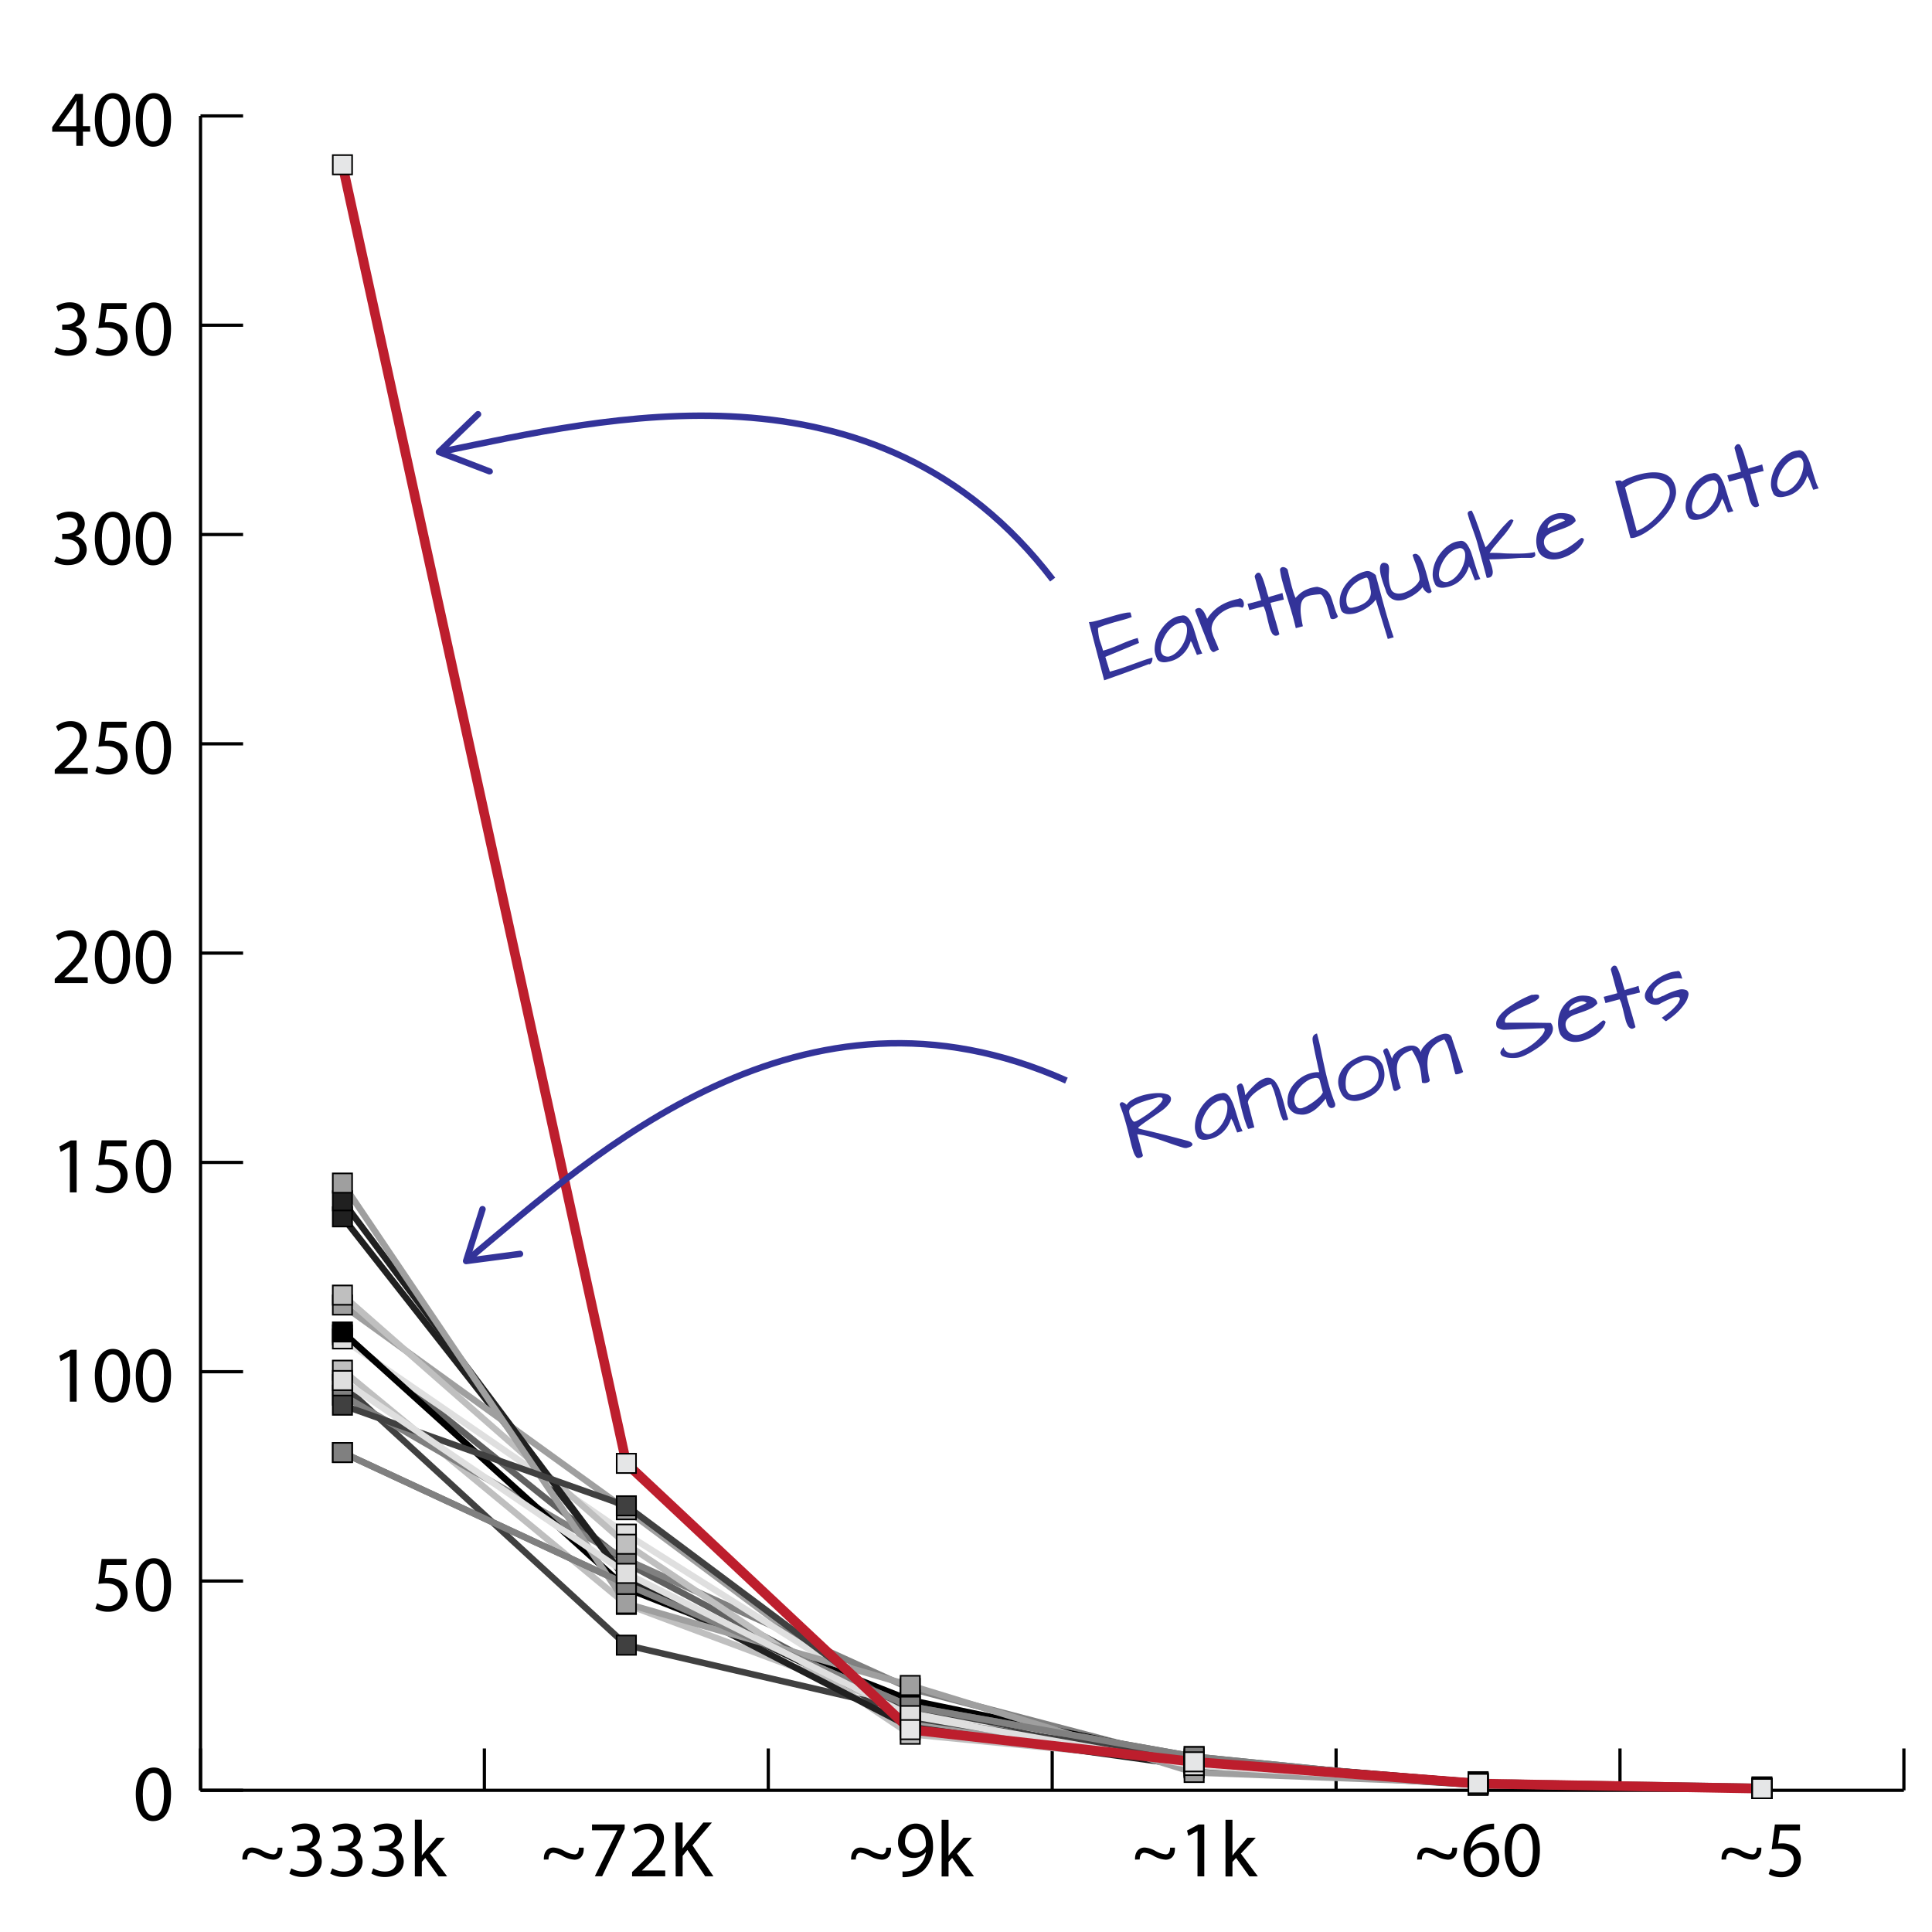 <svg xmlns="http://www.w3.org/2000/svg" viewBox="0 0 600 600"><title>promo-stdev-hr</title><line x1="62.27" y1="556" x2="591.27" y2="556" style="fill:none;stroke:#000;stroke-miterlimit:10"/><line x1="62.27" y1="556" x2="62.27" y2="543" style="fill:none;stroke:#000;stroke-miterlimit:10"/><line x1="150.43" y1="556" x2="150.43" y2="543" style="fill:none;stroke:#000;stroke-miterlimit:10"/><line x1="238.6" y1="556" x2="238.6" y2="543" style="fill:none;stroke:#000;stroke-miterlimit:10"/><line x1="326.77" y1="556" x2="326.77" y2="543" style="fill:none;stroke:#000;stroke-miterlimit:10"/><line x1="414.93" y1="556" x2="414.93" y2="543" style="fill:none;stroke:#000;stroke-miterlimit:10"/><line x1="503.1" y1="556" x2="503.1" y2="543" style="fill:none;stroke:#000;stroke-miterlimit:10"/><line x1="591.27" y1="556" x2="591.27" y2="543" style="fill:none;stroke:#000;stroke-miterlimit:10"/><path d="M53.11,557.07c0,5.48-2,8.5-5.61,8.5-3.15,0-5.28-3-5.33-8.28s2.33-8.38,5.61-8.38S53.11,551.93,53.11,557.07Zm-8.76.24c0,4.19,1.29,6.58,3.28,6.58,2.23,0,3.3-2.61,3.3-6.72s-1-6.58-3.28-6.58C45.74,550.59,44.35,552.93,44.35,557.31Z"/><path d="M39.3,486H33.15l-.62,4.14a8.52,8.52,0,0,1,1.31-.1,6.75,6.75,0,0,1,3.47.87,4.58,4.58,0,0,1,2.31,4.14c0,3.15-2.51,5.5-6,5.5a7.87,7.87,0,0,1-4-1l.55-1.66a7.17,7.17,0,0,0,3.44.89,3.56,3.56,0,0,0,3.82-3.5c0-2.08-1.41-3.57-4.64-3.57a15.79,15.79,0,0,0-2.23.18l1-7.74H39.3Z"/><path d="M53.11,492.07c0,5.48-2,8.5-5.61,8.5-3.15,0-5.28-2.95-5.33-8.28s2.33-8.38,5.61-8.38S53.11,486.93,53.11,492.07Zm-8.76.24c0,4.19,1.29,6.58,3.28,6.58,2.23,0,3.29-2.61,3.29-6.72s-1-6.58-3.27-6.58C45.74,485.59,44.35,487.93,44.35,492.31Z"/><path d="M21.69,421.21h-.05l-2.8,1.52-.42-1.66,3.52-1.89H23.8V435.3H21.69Z"/><path d="M40.39,427.07c0,5.48-2,8.5-5.61,8.5-3.15,0-5.28-2.95-5.33-8.28s2.33-8.38,5.61-8.38S40.39,421.93,40.39,427.07Zm-8.76.24c0,4.19,1.29,6.58,3.28,6.58,2.23,0,3.29-2.61,3.29-6.72s-1-6.58-3.27-6.58C33,420.59,31.63,422.93,31.63,427.31Z"/><path d="M53.11,427.07c0,5.48-2,8.5-5.61,8.5-3.15,0-5.28-2.95-5.33-8.28s2.33-8.38,5.61-8.38S53.11,421.93,53.11,427.07Zm-8.76.24c0,4.19,1.29,6.58,3.28,6.58,2.23,0,3.3-2.61,3.3-6.72s-1-6.58-3.28-6.58C45.74,420.59,44.35,422.93,44.35,427.31Z"/><path d="M21.69,356.21h-.05l-2.8,1.52-.42-1.66,3.52-1.89H23.8V370.3H21.69Z"/><path d="M39.3,356H33.15l-.62,4.14a8.52,8.52,0,0,1,1.31-.1,6.75,6.75,0,0,1,3.47.87,4.58,4.58,0,0,1,2.31,4.14c0,3.15-2.51,5.5-6,5.5a7.87,7.87,0,0,1-4-1l.55-1.66a7.17,7.17,0,0,0,3.44.89,3.56,3.56,0,0,0,3.82-3.5c0-2.08-1.41-3.57-4.64-3.57a15.79,15.79,0,0,0-2.23.18l1-7.74H39.3Z"/><path d="M53.11,362.07c0,5.48-2,8.5-5.61,8.5-3.15,0-5.28-2.95-5.33-8.28s2.33-8.38,5.61-8.38S53.11,356.93,53.11,362.07Zm-8.76.24c0,4.19,1.29,6.58,3.28,6.58,2.23,0,3.3-2.61,3.3-6.72s-1-6.57-3.28-6.57C45.74,355.6,44.35,357.93,44.35,362.31Z"/><path d="M17,305.3V304l1.72-1.66c4.11-3.92,6-6,6-8.43a2.88,2.88,0,0,0-3.2-3.15,5.45,5.45,0,0,0-3.42,1.36l-.7-1.53a7,7,0,0,1,4.56-1.64c3.48,0,4.94,2.38,4.94,4.69,0,3-2.16,5.38-5.56,8.65L20,303.44v.05h7.24v1.81Z"/><path d="M40.39,297.07c0,5.48-2,8.5-5.61,8.5-3.15,0-5.28-2.95-5.33-8.28s2.33-8.38,5.61-8.38S40.39,291.93,40.39,297.07Zm-8.76.24c0,4.19,1.29,6.58,3.28,6.58,2.23,0,3.29-2.61,3.29-6.72s-1-6.57-3.27-6.57C33,290.6,31.63,292.93,31.63,297.31Z"/><path d="M53.11,297.07c0,5.48-2,8.5-5.61,8.5-3.15,0-5.28-2.95-5.33-8.28s2.33-8.38,5.61-8.38S53.11,291.93,53.11,297.07Zm-8.76.24c0,4.19,1.29,6.58,3.28,6.58,2.23,0,3.3-2.61,3.3-6.72s-1-6.57-3.28-6.57C45.74,290.6,44.35,292.93,44.35,297.31Z"/><path d="M17,240.3V239l1.72-1.66c4.11-3.92,6-6,6-8.43a2.88,2.88,0,0,0-3.2-3.15,5.45,5.45,0,0,0-3.42,1.36l-.7-1.53a7,7,0,0,1,4.56-1.64c3.48,0,4.94,2.38,4.94,4.69,0,3-2.16,5.38-5.56,8.65L20,238.44v.05h7.24v1.81Z"/><path d="M39.3,226H33.15l-.62,4.14a8.52,8.52,0,0,1,1.31-.1,6.75,6.75,0,0,1,3.47.87,4.58,4.58,0,0,1,2.31,4.14c0,3.15-2.51,5.5-6,5.5a7.87,7.87,0,0,1-4-1l.55-1.66a7.17,7.17,0,0,0,3.44.89,3.56,3.56,0,0,0,3.82-3.5c0-2.08-1.41-3.57-4.64-3.57a15.79,15.79,0,0,0-2.23.18l1-7.74H39.3Z"/><path d="M53.11,232.07c0,5.48-2,8.5-5.61,8.5-3.15,0-5.28-2.95-5.33-8.28s2.33-8.38,5.61-8.38S53.11,226.93,53.11,232.07Zm-8.76.24c0,4.19,1.29,6.58,3.28,6.58,2.23,0,3.3-2.61,3.3-6.72s-1-6.57-3.28-6.57C45.74,225.6,44.35,227.93,44.35,232.31Z"/><path d="M17.48,172.79a7.23,7.23,0,0,0,3.57,1c2.8,0,3.67-1.78,3.64-3.12,0-2.26-2.06-3.23-4.16-3.23H19.31v-1.63h1.22c1.58,0,3.59-.82,3.59-2.73,0-1.29-.82-2.43-2.83-2.43a5.86,5.86,0,0,0-3.22,1.07l-.57-1.59a7.66,7.66,0,0,1,4.22-1.24c3.17,0,4.61,1.88,4.61,3.84a4,4,0,0,1-3,3.8v0a4.19,4.19,0,0,1,3.6,4.14c0,2.58-2,4.83-5.88,4.83a8.19,8.19,0,0,1-4.19-1.09Z"/><path d="M40.39,167.07c0,5.48-2,8.5-5.61,8.5-3.15,0-5.28-2.95-5.33-8.28s2.33-8.38,5.61-8.38S40.39,161.93,40.39,167.07Zm-8.76.24c0,4.19,1.29,6.58,3.28,6.58,2.23,0,3.29-2.61,3.29-6.72s-1-6.57-3.27-6.57C33,160.6,31.63,162.93,31.63,167.31Z"/><path d="M53.11,167.07c0,5.48-2,8.5-5.61,8.5-3.15,0-5.28-2.95-5.33-8.28s2.33-8.38,5.61-8.38S53.11,161.93,53.11,167.07Zm-8.76.24c0,4.19,1.29,6.58,3.28,6.58,2.23,0,3.3-2.61,3.3-6.72s-1-6.57-3.28-6.57C45.74,160.6,44.35,162.93,44.35,167.31Z"/><path d="M17.48,107.79a7.23,7.23,0,0,0,3.57,1c2.8,0,3.67-1.78,3.64-3.12,0-2.26-2.06-3.23-4.16-3.23H19.31v-1.63h1.22c1.58,0,3.59-.82,3.59-2.73,0-1.29-.82-2.43-2.83-2.43a5.86,5.86,0,0,0-3.22,1.07l-.57-1.59a7.66,7.66,0,0,1,4.22-1.24c3.17,0,4.61,1.88,4.61,3.84a4,4,0,0,1-3,3.8v0a4.19,4.19,0,0,1,3.6,4.14c0,2.58-2,4.83-5.88,4.83a8.19,8.19,0,0,1-4.19-1.09Z"/><path d="M39.3,96H33.15l-.62,4.14a8.52,8.52,0,0,1,1.31-.1,6.75,6.75,0,0,1,3.47.87,4.58,4.58,0,0,1,2.31,4.14c0,3.15-2.51,5.5-6,5.5a7.87,7.87,0,0,1-4-1l.55-1.66a7.17,7.17,0,0,0,3.44.89,3.56,3.56,0,0,0,3.82-3.5c0-2.08-1.41-3.57-4.64-3.57a15.79,15.79,0,0,0-2.23.18l1-7.74H39.3Z"/><path d="M53.11,102.07c0,5.48-2,8.5-5.61,8.5-3.15,0-5.28-2.95-5.33-8.28s2.33-8.38,5.61-8.38S53.11,96.93,53.11,102.07Zm-8.76.24c0,4.19,1.29,6.58,3.28,6.58,2.23,0,3.3-2.61,3.3-6.72s-1-6.57-3.28-6.57C45.74,95.6,44.35,97.93,44.35,102.31Z"/><path d="M23.7,45.3V40.91H16.21V39.47L23.4,29.18h2.36v10H28v1.71H25.76V45.3Zm0-6.1V33.82c0-.84,0-1.69.07-2.53H23.7c-.5.94-.89,1.64-1.34,2.38l-3.94,5.48v.05Z"/><path d="M40.39,37.07c0,5.48-2,8.5-5.61,8.5-3.15,0-5.28-3-5.33-8.28s2.33-8.38,5.61-8.38S40.39,31.93,40.39,37.07Zm-8.76.24c0,4.19,1.29,6.58,3.28,6.58,2.23,0,3.29-2.61,3.29-6.72s-1-6.57-3.27-6.57C33,30.6,31.63,32.93,31.63,37.31Z"/><path d="M53.11,37.07c0,5.48-2,8.5-5.61,8.5-3.15,0-5.28-3-5.33-8.28s2.33-8.38,5.61-8.38S53.11,31.93,53.11,37.07Zm-8.76.24c0,4.19,1.29,6.58,3.28,6.58,2.23,0,3.3-2.61,3.3-6.72s-1-6.57-3.28-6.57C45.74,30.6,44.35,32.93,44.35,37.31Z"/><line x1="62.27" y1="556" x2="62.27" y2="36" style="fill:none;stroke:#000;stroke-miterlimit:10"/><line x1="62.27" y1="556" x2="75.49" y2="556" style="fill:none;stroke:#000;stroke-miterlimit:10"/><line x1="62.27" y1="491" x2="75.49" y2="491" style="fill:none;stroke:#000;stroke-miterlimit:10"/><line x1="62.27" y1="426" x2="75.49" y2="426" style="fill:none;stroke:#000;stroke-miterlimit:10"/><line x1="62.27" y1="361" x2="75.49" y2="361" style="fill:none;stroke:#000;stroke-miterlimit:10"/><line x1="62.27" y1="296" x2="75.49" y2="296" style="fill:none;stroke:#000;stroke-miterlimit:10"/><line x1="62.27" y1="231" x2="75.49" y2="231" style="fill:none;stroke:#000;stroke-miterlimit:10"/><line x1="62.27" y1="166" x2="75.49" y2="166" style="fill:none;stroke:#000;stroke-miterlimit:10"/><line x1="62.27" y1="101" x2="75.49" y2="101" style="fill:none;stroke:#000;stroke-miterlimit:10"/><line x1="62.27" y1="36" x2="75.49" y2="36" style="fill:none;stroke:#000;stroke-miterlimit:10"/><line x1="194.52" y1="485.44" x2="106.35" y2="414.56" style="fill:none;stroke:#606060;stroke-linecap:round;stroke-miterlimit:10;stroke-width:2px"/><line x1="282.68" y1="532.35" x2="194.52" y2="485.44" style="fill:none;stroke:#606060;stroke-linecap:round;stroke-miterlimit:10;stroke-width:2px"/><line x1="370.85" y1="546.89" x2="282.68" y2="532.35" style="fill:none;stroke:#606060;stroke-linecap:round;stroke-miterlimit:10;stroke-width:2px"/><line x1="459.02" y1="553.52" x2="370.85" y2="546.89" style="fill:none;stroke:#606060;stroke-linecap:round;stroke-miterlimit:10;stroke-width:2px"/><line x1="547.18" y1="554.92" x2="459.02" y2="553.52" style="fill:none;stroke:#606060;stroke-linecap:round;stroke-miterlimit:10;stroke-width:2px"/><line x1="194.52" y1="498.27" x2="106.35" y2="425.53" style="fill:none;stroke:#bfbfbf;stroke-linecap:round;stroke-miterlimit:10;stroke-width:2px"/><line x1="282.68" y1="531.17" x2="194.52" y2="498.27" style="fill:none;stroke:#bfbfbf;stroke-linecap:round;stroke-miterlimit:10;stroke-width:2px"/><line x1="370.85" y1="547.61" x2="282.68" y2="531.17" style="fill:none;stroke:#bfbfbf;stroke-linecap:round;stroke-miterlimit:10;stroke-width:2px"/><line x1="459.02" y1="553.78" x2="370.85" y2="547.61" style="fill:none;stroke:#bfbfbf;stroke-linecap:round;stroke-miterlimit:10;stroke-width:2px"/><line x1="547.18" y1="555.47" x2="459.02" y2="553.78" style="fill:none;stroke:#bfbfbf;stroke-linecap:round;stroke-miterlimit:10;stroke-width:2px"/><line x1="194.52" y1="490.18" x2="106.35" y2="377.91" style="fill:none;stroke:#202020;stroke-linecap:round;stroke-miterlimit:10;stroke-width:2px"/><line x1="282.68" y1="532.37" x2="194.52" y2="490.18" style="fill:none;stroke:#202020;stroke-linecap:round;stroke-miterlimit:10;stroke-width:2px"/><line x1="370.85" y1="547.69" x2="282.68" y2="532.37" style="fill:none;stroke:#202020;stroke-linecap:round;stroke-miterlimit:10;stroke-width:2px"/><line x1="459.02" y1="553.4" x2="370.85" y2="547.69" style="fill:none;stroke:#202020;stroke-linecap:round;stroke-miterlimit:10;stroke-width:2px"/><line x1="547.18" y1="555.34" x2="459.02" y2="553.4" style="fill:none;stroke:#202020;stroke-linecap:round;stroke-miterlimit:10;stroke-width:2px"/><line x1="194.52" y1="468.87" x2="106.35" y2="405.29" style="fill:none;stroke:#9f9f9f;stroke-linecap:round;stroke-miterlimit:10;stroke-width:2px"/><line x1="282.68" y1="534.61" x2="194.52" y2="468.87" style="fill:none;stroke:#9f9f9f;stroke-linecap:round;stroke-miterlimit:10;stroke-width:2px"/><line x1="370.85" y1="546.99" x2="282.68" y2="534.61" style="fill:none;stroke:#9f9f9f;stroke-linecap:round;stroke-miterlimit:10;stroke-width:2px"/><line x1="459.02" y1="553.84" x2="370.85" y2="546.99" style="fill:none;stroke:#9f9f9f;stroke-linecap:round;stroke-miterlimit:10;stroke-width:2px"/><line x1="547.18" y1="555.47" x2="459.02" y2="553.84" style="fill:none;stroke:#9f9f9f;stroke-linecap:round;stroke-miterlimit:10;stroke-width:2px"/><line x1="194.52" y1="510.92" x2="106.35" y2="429.98" style="fill:none;stroke:#404040;stroke-linecap:round;stroke-miterlimit:10;stroke-width:2px"/><line x1="282.68" y1="531.29" x2="194.52" y2="510.92" style="fill:none;stroke:#404040;stroke-linecap:round;stroke-miterlimit:10;stroke-width:2px"/><line x1="370.85" y1="548.82" x2="282.68" y2="531.29" style="fill:none;stroke:#404040;stroke-linecap:round;stroke-miterlimit:10;stroke-width:2px"/><line x1="459.02" y1="554.34" x2="370.85" y2="548.82" style="fill:none;stroke:#404040;stroke-linecap:round;stroke-miterlimit:10;stroke-width:2px"/><line x1="547.18" y1="555.47" x2="459.02" y2="554.34" style="fill:none;stroke:#404040;stroke-linecap:round;stroke-miterlimit:10;stroke-width:2px"/><line x1="194.52" y1="484.36" x2="106.35" y2="433.29" style="fill:none;stroke:gray;stroke-linecap:round;stroke-miterlimit:10;stroke-width:2px"/><line x1="282.68" y1="524.38" x2="194.52" y2="484.36" style="fill:none;stroke:gray;stroke-linecap:round;stroke-miterlimit:10;stroke-width:2px"/><line x1="370.85" y1="547.47" x2="282.68" y2="524.38" style="fill:none;stroke:gray;stroke-linecap:round;stroke-miterlimit:10;stroke-width:2px"/><line x1="459.02" y1="553.95" x2="370.85" y2="547.47" style="fill:none;stroke:gray;stroke-linecap:round;stroke-miterlimit:10;stroke-width:2px"/><line x1="547.18" y1="555.47" x2="459.02" y2="553.95" style="fill:none;stroke:gray;stroke-linecap:round;stroke-miterlimit:10;stroke-width:2px"/><line x1="194.52" y1="476.43" x2="106.35" y2="415.82" style="fill:none;stroke:#dfdfdf;stroke-linecap:round;stroke-miterlimit:10;stroke-width:2px"/><line x1="282.68" y1="532.01" x2="194.52" y2="476.43" style="fill:none;stroke:#dfdfdf;stroke-linecap:round;stroke-miterlimit:10;stroke-width:2px"/><line x1="370.85" y1="549.06" x2="282.68" y2="532.01" style="fill:none;stroke:#dfdfdf;stroke-linecap:round;stroke-miterlimit:10;stroke-width:2px"/><line x1="459.02" y1="553.32" x2="370.85" y2="549.06" style="fill:none;stroke:#dfdfdf;stroke-linecap:round;stroke-miterlimit:10;stroke-width:2px"/><line x1="547.18" y1="555.47" x2="459.02" y2="553.32" style="fill:none;stroke:#dfdfdf;stroke-linecap:round;stroke-miterlimit:10;stroke-width:2px"/><line x1="194.52" y1="493.27" x2="106.35" y2="413.65" style="fill:none;stroke:#000;stroke-linecap:round;stroke-miterlimit:10;stroke-width:2px"/><line x1="282.68" y1="528" x2="194.52" y2="493.27" style="fill:none;stroke:#000;stroke-linecap:round;stroke-miterlimit:10;stroke-width:2px"/><line x1="370.85" y1="546.32" x2="282.68" y2="528" style="fill:none;stroke:#000;stroke-linecap:round;stroke-miterlimit:10;stroke-width:2px"/><line x1="459.02" y1="553.56" x2="370.85" y2="546.32" style="fill:none;stroke:#000;stroke-linecap:round;stroke-miterlimit:10;stroke-width:2px"/><line x1="547.18" y1="555.47" x2="459.02" y2="553.56" style="fill:none;stroke:#000;stroke-linecap:round;stroke-miterlimit:10;stroke-width:2px"/><line x1="194.52" y1="492.04" x2="106.35" y2="451.1" style="fill:none;stroke:#606060;stroke-linecap:round;stroke-miterlimit:10;stroke-width:2px"/><line x1="282.68" y1="529.93" x2="194.52" y2="492.04" style="fill:none;stroke:#606060;stroke-linecap:round;stroke-miterlimit:10;stroke-width:2px"/><line x1="370.85" y1="545.53" x2="282.68" y2="529.93" style="fill:none;stroke:#606060;stroke-linecap:round;stroke-miterlimit:10;stroke-width:2px"/><line x1="459.02" y1="554.39" x2="370.85" y2="545.53" style="fill:none;stroke:#606060;stroke-linecap:round;stroke-miterlimit:10;stroke-width:2px"/><line x1="547.18" y1="555.47" x2="459.02" y2="554.39" style="fill:none;stroke:#606060;stroke-linecap:round;stroke-miterlimit:10;stroke-width:2px"/><line x1="194.52" y1="479.57" x2="106.35" y2="402.21" style="fill:none;stroke:#bfbfbf;stroke-linecap:round;stroke-miterlimit:10;stroke-width:2px"/><line x1="282.68" y1="538.58" x2="194.52" y2="479.57" style="fill:none;stroke:#bfbfbf;stroke-linecap:round;stroke-miterlimit:10;stroke-width:2px"/><line x1="370.85" y1="547.15" x2="282.68" y2="538.58" style="fill:none;stroke:#bfbfbf;stroke-linecap:round;stroke-miterlimit:10;stroke-width:2px"/><line x1="459.02" y1="554.01" x2="370.85" y2="547.15" style="fill:none;stroke:#bfbfbf;stroke-linecap:round;stroke-miterlimit:10;stroke-width:2px"/><line x1="547.18" y1="555.47" x2="459.02" y2="554.01" style="fill:none;stroke:#bfbfbf;stroke-linecap:round;stroke-miterlimit:10;stroke-width:2px"/><line x1="194.52" y1="490.75" x2="106.35" y2="372.92" style="fill:none;stroke:#202020;stroke-linecap:round;stroke-miterlimit:10;stroke-width:2px"/><line x1="282.68" y1="536.33" x2="194.52" y2="490.75" style="fill:none;stroke:#202020;stroke-linecap:round;stroke-miterlimit:10;stroke-width:2px"/><line x1="370.85" y1="548.56" x2="282.68" y2="536.33" style="fill:none;stroke:#202020;stroke-linecap:round;stroke-miterlimit:10;stroke-width:2px"/><line x1="459.02" y1="554.01" x2="370.85" y2="548.56" style="fill:none;stroke:#202020;stroke-linecap:round;stroke-miterlimit:10;stroke-width:2px"/><line x1="547.18" y1="555.47" x2="459.02" y2="554.01" style="fill:none;stroke:#202020;stroke-linecap:round;stroke-miterlimit:10;stroke-width:2px"/><line x1="194.52" y1="498.03" x2="106.35" y2="367.41" style="fill:none;stroke:#9f9f9f;stroke-linecap:round;stroke-miterlimit:10;stroke-width:2px"/><line x1="282.68" y1="523.43" x2="194.52" y2="498.03" style="fill:none;stroke:#9f9f9f;stroke-linecap:round;stroke-miterlimit:10;stroke-width:2px"/><line x1="370.85" y1="550.46" x2="282.68" y2="523.43" style="fill:none;stroke:#9f9f9f;stroke-linecap:round;stroke-miterlimit:10;stroke-width:2px"/><line x1="459.02" y1="553.84" x2="370.85" y2="550.46" style="fill:none;stroke:#9f9f9f;stroke-linecap:round;stroke-miterlimit:10;stroke-width:2px"/><line x1="547.18" y1="555.47" x2="459.02" y2="553.84" style="fill:none;stroke:#9f9f9f;stroke-linecap:round;stroke-miterlimit:10;stroke-width:2px"/><line x1="194.52" y1="467.64" x2="106.35" y2="436.39" style="fill:none;stroke:#404040;stroke-linecap:round;stroke-miterlimit:10;stroke-width:2px"/><line x1="282.68" y1="533.47" x2="194.52" y2="467.64" style="fill:none;stroke:#404040;stroke-linecap:round;stroke-miterlimit:10;stroke-width:2px"/><line x1="370.85" y1="546.21" x2="282.68" y2="533.47" style="fill:none;stroke:#404040;stroke-linecap:round;stroke-miterlimit:10;stroke-width:2px"/><line x1="459.02" y1="553.91" x2="370.85" y2="546.21" style="fill:none;stroke:#404040;stroke-linecap:round;stroke-miterlimit:10;stroke-width:2px"/><line x1="547.18" y1="555.34" x2="459.02" y2="553.91" style="fill:none;stroke:#404040;stroke-linecap:round;stroke-miterlimit:10;stroke-width:2px"/><line x1="194.52" y1="492.04" x2="106.35" y2="451.1" style="fill:none;stroke:gray;stroke-linecap:round;stroke-miterlimit:10;stroke-width:2px"/><line x1="282.68" y1="529.93" x2="194.52" y2="492.04" style="fill:none;stroke:gray;stroke-linecap:round;stroke-miterlimit:10;stroke-width:2px"/><line x1="370.85" y1="545.53" x2="282.68" y2="529.93" style="fill:none;stroke:gray;stroke-linecap:round;stroke-miterlimit:10;stroke-width:2px"/><line x1="459.02" y1="554.39" x2="370.85" y2="545.53" style="fill:none;stroke:gray;stroke-linecap:round;stroke-miterlimit:10;stroke-width:2px"/><line x1="547.18" y1="555.47" x2="459.02" y2="554.39" style="fill:none;stroke:gray;stroke-linecap:round;stroke-miterlimit:10;stroke-width:2px"/><line x1="194.52" y1="488.63" x2="106.35" y2="428.73" style="fill:none;stroke:#dfdfdf;stroke-linecap:round;stroke-miterlimit:10;stroke-width:2px"/><line x1="282.68" y1="532.8" x2="194.52" y2="488.63" style="fill:none;stroke:#dfdfdf;stroke-linecap:round;stroke-miterlimit:10;stroke-width:2px"/><line x1="370.85" y1="548.29" x2="282.68" y2="532.8" style="fill:none;stroke:#dfdfdf;stroke-linecap:round;stroke-miterlimit:10;stroke-width:2px"/><line x1="459.02" y1="553.74" x2="370.85" y2="548.29" style="fill:none;stroke:#dfdfdf;stroke-linecap:round;stroke-miterlimit:10;stroke-width:2px"/><line x1="547.18" y1="555.47" x2="459.02" y2="553.74" style="fill:none;stroke:#dfdfdf;stroke-linecap:round;stroke-miterlimit:10;stroke-width:2px"/><line x1="194.52" y1="454.46" x2="106.35" y2="51.17" style="fill:none;stroke:#bd1e2d;stroke-linecap:round;stroke-miterlimit:10;stroke-width:3px"/><line x1="282.68" y1="537.15" x2="194.52" y2="454.46" style="fill:none;stroke:#bd1e2d;stroke-linecap:round;stroke-miterlimit:10;stroke-width:3px"/><line x1="370.85" y1="547.15" x2="282.68" y2="537.15" style="fill:none;stroke:#bd1e2d;stroke-linecap:round;stroke-miterlimit:10;stroke-width:3px"/><line x1="459.02" y1="553.91" x2="370.85" y2="547.15" style="fill:none;stroke:#bd1e2d;stroke-linecap:round;stroke-miterlimit:10;stroke-width:3px"/><line x1="547.18" y1="555.47" x2="459.02" y2="553.91" style="fill:none;stroke:#bd1e2d;stroke-linecap:round;stroke-miterlimit:10;stroke-width:3px"/><rect x="103.35" y="411.56" width="6" height="6" style="fill:#606060;stroke:#000;stroke-miterlimit:10;stroke-width:0.5px"/><rect x="191.52" y="482.44" width="6" height="6" style="fill:#606060;stroke:#000;stroke-miterlimit:10;stroke-width:0.5px"/><rect x="279.68" y="529.35" width="6" height="6" style="fill:#606060;stroke:#000;stroke-miterlimit:10;stroke-width:0.5px"/><rect x="367.85" y="543.89" width="6" height="6" style="fill:#606060;stroke:#000;stroke-miterlimit:10;stroke-width:0.5px"/><rect x="456.02" y="550.52" width="6" height="6" style="fill:#606060;stroke:#000;stroke-miterlimit:10;stroke-width:0.5px"/><rect x="544.18" y="551.92" width="6" height="6" style="fill:#606060;stroke:#000;stroke-miterlimit:10;stroke-width:0.5px"/><rect x="103.35" y="422.53" width="6" height="6" style="fill:#bfbfbf;stroke:#000;stroke-miterlimit:10;stroke-width:0.5px"/><rect x="191.52" y="495.27" width="6" height="6" style="fill:#bfbfbf;stroke:#000;stroke-miterlimit:10;stroke-width:0.5px"/><rect x="279.68" y="528.17" width="6" height="6" style="fill:#bfbfbf;stroke:#000;stroke-miterlimit:10;stroke-width:0.5px"/><rect x="367.85" y="544.61" width="6" height="6" style="fill:#bfbfbf;stroke:#000;stroke-miterlimit:10;stroke-width:0.5px"/><rect x="456.02" y="550.78" width="6" height="6" style="fill:#bfbfbf;stroke:#000;stroke-miterlimit:10;stroke-width:0.5px"/><rect x="544.18" y="552.47" width="6" height="6" style="fill:#bfbfbf;stroke:#000;stroke-miterlimit:10;stroke-width:0.5px"/><rect x="103.35" y="374.91" width="6" height="6" style="fill:#202020;stroke:#000;stroke-miterlimit:10;stroke-width:0.5px"/><rect x="191.52" y="487.18" width="6" height="6" style="fill:#202020;stroke:#000;stroke-miterlimit:10;stroke-width:0.5px"/><rect x="279.68" y="529.37" width="6" height="6" style="fill:#202020;stroke:#000;stroke-miterlimit:10;stroke-width:0.5px"/><rect x="367.85" y="544.69" width="6" height="6" style="fill:#202020;stroke:#000;stroke-miterlimit:10;stroke-width:0.5px"/><rect x="456.02" y="550.4" width="6" height="6" style="fill:#202020;stroke:#000;stroke-miterlimit:10;stroke-width:0.5px"/><rect x="544.18" y="552.34" width="6" height="6" style="fill:#202020;stroke:#000;stroke-miterlimit:10;stroke-width:0.5px"/><rect x="103.35" y="402.29" width="6" height="6" style="fill:#9f9f9f;stroke:#000;stroke-miterlimit:10;stroke-width:0.5px"/><rect x="191.52" y="465.87" width="6" height="6" style="fill:#9f9f9f;stroke:#000;stroke-miterlimit:10;stroke-width:0.5px"/><rect x="279.68" y="531.61" width="6" height="6" style="fill:#9f9f9f;stroke:#000;stroke-miterlimit:10;stroke-width:0.5px"/><rect x="367.85" y="543.99" width="6" height="6" style="fill:#9f9f9f;stroke:#000;stroke-miterlimit:10;stroke-width:0.5px"/><rect x="456.02" y="550.84" width="6" height="6" style="fill:#9f9f9f;stroke:#000;stroke-miterlimit:10;stroke-width:0.5px"/><rect x="544.18" y="552.47" width="6" height="6" style="fill:#9f9f9f;stroke:#000;stroke-miterlimit:10;stroke-width:0.5px"/><rect x="103.35" y="426.98" width="6" height="6" style="fill:#404040;stroke:#000;stroke-miterlimit:10;stroke-width:0.5px"/><rect x="191.52" y="507.92" width="6" height="6" style="fill:#404040;stroke:#000;stroke-miterlimit:10;stroke-width:0.5px"/><rect x="279.68" y="528.29" width="6" height="6" style="fill:#404040;stroke:#000;stroke-miterlimit:10;stroke-width:0.5px"/><rect x="367.85" y="545.82" width="6" height="6" style="fill:#404040;stroke:#000;stroke-miterlimit:10;stroke-width:0.5px"/><rect x="456.02" y="551.34" width="6" height="6" style="fill:#404040;stroke:#000;stroke-miterlimit:10;stroke-width:0.5px"/><rect x="544.18" y="552.47" width="6" height="6" style="fill:#404040;stroke:#000;stroke-miterlimit:10;stroke-width:0.5px"/><rect x="103.35" y="430.29" width="6" height="6" style="fill:gray;stroke:#000;stroke-miterlimit:10;stroke-width:0.5px"/><rect x="191.52" y="481.36" width="6" height="6" style="fill:gray;stroke:#000;stroke-miterlimit:10;stroke-width:0.5px"/><rect x="279.68" y="521.38" width="6" height="6" style="fill:gray;stroke:#000;stroke-miterlimit:10;stroke-width:0.5px"/><rect x="367.85" y="544.47" width="6" height="6" style="fill:gray;stroke:#000;stroke-miterlimit:10;stroke-width:0.5px"/><rect x="456.02" y="550.95" width="6" height="6" style="fill:gray;stroke:#000;stroke-miterlimit:10;stroke-width:0.5px"/><rect x="544.18" y="552.47" width="6" height="6" style="fill:gray;stroke:#000;stroke-miterlimit:10;stroke-width:0.5px"/><rect x="103.35" y="412.82" width="6" height="6" style="fill:#dfdfdf;stroke:#000;stroke-miterlimit:10;stroke-width:0.5px"/><rect x="191.52" y="473.43" width="6" height="6" style="fill:#dfdfdf;stroke:#000;stroke-miterlimit:10;stroke-width:0.5px"/><rect x="279.68" y="529.01" width="6" height="6" style="fill:#dfdfdf;stroke:#000;stroke-miterlimit:10;stroke-width:0.5px"/><rect x="367.85" y="546.06" width="6" height="6" style="fill:#dfdfdf;stroke:#000;stroke-miterlimit:10;stroke-width:0.5px"/><rect x="456.02" y="550.32" width="6" height="6" style="fill:#dfdfdf;stroke:#000;stroke-miterlimit:10;stroke-width:0.5px"/><rect x="544.18" y="552.47" width="6" height="6" style="fill:#dfdfdf;stroke:#000;stroke-miterlimit:10;stroke-width:0.5px"/><rect x="103.35" y="410.65" width="6" height="6" style="stroke:#000;stroke-miterlimit:10;stroke-width:0.5px"/><rect x="191.52" y="490.27" width="6" height="6" style="stroke:#000;stroke-miterlimit:10;stroke-width:0.5px"/><rect x="279.68" y="525" width="6" height="6" style="stroke:#000;stroke-miterlimit:10;stroke-width:0.5px"/><rect x="367.85" y="543.32" width="6" height="6" style="stroke:#000;stroke-miterlimit:10;stroke-width:0.5px"/><rect x="456.02" y="550.56" width="6" height="6" style="stroke:#000;stroke-miterlimit:10;stroke-width:0.5px"/><rect x="544.18" y="552.47" width="6" height="6" style="stroke:#000;stroke-miterlimit:10;stroke-width:0.5px"/><rect x="103.35" y="448.1" width="6" height="6" style="fill:#606060;stroke:#000;stroke-miterlimit:10;stroke-width:0.5px"/><rect x="191.52" y="489.04" width="6" height="6" style="fill:#606060;stroke:#000;stroke-miterlimit:10;stroke-width:0.5px"/><rect x="279.68" y="526.93" width="6" height="6" style="fill:#606060;stroke:#000;stroke-miterlimit:10;stroke-width:0.5px"/><rect x="367.85" y="542.53" width="6" height="6" style="fill:#606060;stroke:#000;stroke-miterlimit:10;stroke-width:0.5px"/><rect x="456.02" y="551.39" width="6" height="6" style="fill:#606060;stroke:#000;stroke-miterlimit:10;stroke-width:0.5px"/><rect x="544.18" y="552.47" width="6" height="6" style="fill:#606060;stroke:#000;stroke-miterlimit:10;stroke-width:0.5px"/><rect x="103.35" y="399.21" width="6" height="6" style="fill:#bfbfbf;stroke:#000;stroke-miterlimit:10;stroke-width:0.5px"/><rect x="191.52" y="476.57" width="6" height="6" style="fill:#bfbfbf;stroke:#000;stroke-miterlimit:10;stroke-width:0.5px"/><rect x="279.68" y="535.58" width="6" height="6" style="fill:#bfbfbf;stroke:#000;stroke-miterlimit:10;stroke-width:0.5px"/><rect x="367.85" y="544.15" width="6" height="6" style="fill:#bfbfbf;stroke:#000;stroke-miterlimit:10;stroke-width:0.5px"/><rect x="456.02" y="551.01" width="6" height="6" style="fill:#bfbfbf;stroke:#000;stroke-miterlimit:10;stroke-width:0.5px"/><rect x="544.18" y="552.47" width="6" height="6" style="fill:#bfbfbf;stroke:#000;stroke-miterlimit:10;stroke-width:0.5px"/><rect x="103.35" y="369.92" width="6" height="6" style="fill:#202020;stroke:#000;stroke-miterlimit:10;stroke-width:0.5px"/><rect x="191.52" y="487.75" width="6" height="6" style="fill:#202020;stroke:#000;stroke-miterlimit:10;stroke-width:0.5px"/><rect x="279.68" y="533.33" width="6" height="6" style="fill:#202020;stroke:#000;stroke-miterlimit:10;stroke-width:0.5px"/><rect x="367.85" y="545.56" width="6" height="6" style="fill:#202020;stroke:#000;stroke-miterlimit:10;stroke-width:0.5px"/><rect x="456.02" y="551.01" width="6" height="6" style="fill:#202020;stroke:#000;stroke-miterlimit:10;stroke-width:0.5px"/><rect x="544.18" y="552.47" width="6" height="6" style="fill:#202020;stroke:#000;stroke-miterlimit:10;stroke-width:0.5px"/><rect x="103.35" y="364.41" width="6" height="6" style="fill:#9f9f9f;stroke:#000;stroke-miterlimit:10;stroke-width:0.5px"/><rect x="191.52" y="495.03" width="6" height="6" style="fill:#9f9f9f;stroke:#000;stroke-miterlimit:10;stroke-width:0.5px"/><rect x="279.68" y="520.43" width="6" height="6" style="fill:#9f9f9f;stroke:#000;stroke-miterlimit:10;stroke-width:0.5px"/><rect x="367.85" y="547.46" width="6" height="6" style="fill:#9f9f9f;stroke:#000;stroke-miterlimit:10;stroke-width:0.5px"/><rect x="456.02" y="550.84" width="6" height="6" style="fill:#9f9f9f;stroke:#000;stroke-miterlimit:10;stroke-width:0.5px"/><rect x="544.18" y="552.47" width="6" height="6" style="fill:#9f9f9f;stroke:#000;stroke-miterlimit:10;stroke-width:0.5px"/><rect x="103.35" y="433.39" width="6" height="6" style="fill:#404040;stroke:#000;stroke-miterlimit:10;stroke-width:0.5px"/><rect x="191.52" y="464.64" width="6" height="6" style="fill:#404040;stroke:#000;stroke-miterlimit:10;stroke-width:0.5px"/><rect x="279.68" y="530.47" width="6" height="6" style="fill:#404040;stroke:#000;stroke-miterlimit:10;stroke-width:0.5px"/><rect x="367.85" y="543.21" width="6" height="6" style="fill:#404040;stroke:#000;stroke-miterlimit:10;stroke-width:0.5px"/><rect x="456.02" y="550.91" width="6" height="6" style="fill:#404040;stroke:#000;stroke-miterlimit:10;stroke-width:0.5px"/><rect x="544.18" y="552.34" width="6" height="6" style="fill:#404040;stroke:#000;stroke-miterlimit:10;stroke-width:0.5px"/><rect x="103.35" y="448.1" width="6" height="6" style="fill:gray;stroke:#000;stroke-miterlimit:10;stroke-width:0.5px"/><rect x="191.52" y="489.04" width="6" height="6" style="fill:gray;stroke:#000;stroke-miterlimit:10;stroke-width:0.5px"/><rect x="279.68" y="526.93" width="6" height="6" style="fill:gray;stroke:#000;stroke-miterlimit:10;stroke-width:0.5px"/><rect x="367.85" y="542.53" width="6" height="6" style="fill:gray;stroke:#000;stroke-miterlimit:10;stroke-width:0.5px"/><rect x="456.02" y="551.39" width="6" height="6" style="fill:gray;stroke:#000;stroke-miterlimit:10;stroke-width:0.5px"/><rect x="544.18" y="552.47" width="6" height="6" style="fill:gray;stroke:#000;stroke-miterlimit:10;stroke-width:0.5px"/><rect x="103.35" y="425.73" width="6" height="6" style="fill:#dfdfdf;stroke:#000;stroke-miterlimit:10;stroke-width:0.5px"/><rect x="191.52" y="485.63" width="6" height="6" style="fill:#dfdfdf;stroke:#000;stroke-miterlimit:10;stroke-width:0.5px"/><rect x="279.68" y="529.8" width="6" height="6" style="fill:#dfdfdf;stroke:#000;stroke-miterlimit:10;stroke-width:0.5px"/><rect x="367.85" y="545.29" width="6" height="6" style="fill:#dfdfdf;stroke:#000;stroke-miterlimit:10;stroke-width:0.5px"/><rect x="456.02" y="550.74" width="6" height="6" style="fill:#dfdfdf;stroke:#000;stroke-miterlimit:10;stroke-width:0.5px"/><rect x="544.18" y="552.47" width="6" height="6" style="fill:#dfdfdf;stroke:#000;stroke-miterlimit:10;stroke-width:0.5px"/><rect x="103.35" y="48.17" width="6" height="6" style="fill:#e5e6e7;stroke:#000;stroke-miterlimit:10;stroke-width:0.5px"/><rect x="191.52" y="451.46" width="6" height="6" style="fill:#e5e6e7;stroke:#000;stroke-miterlimit:10;stroke-width:0.5px"/><rect x="279.68" y="534.15" width="6" height="6" style="fill:#e5e6e7;stroke:#000;stroke-miterlimit:10;stroke-width:0.5px"/><rect x="367.85" y="544.15" width="6" height="6" style="fill:#e5e6e7;stroke:#000;stroke-miterlimit:10;stroke-width:0.5px"/><rect x="456.02" y="550.91" width="6" height="6" style="fill:#e5e6e7;stroke:#000;stroke-miterlimit:10;stroke-width:0.5px"/><rect x="544.18" y="552.47" width="6" height="6" style="fill:#e5e6e7;stroke:#000;stroke-miterlimit:10;stroke-width:0.5px"/><path d="M534.65,577.52c-.1-2.48,1.24-3.75,3-3.75a7.71,7.71,0,0,1,3.49,1.12,8,8,0,0,0,3.1,1c.9,0,1.32-.72,1.34-2.08H547c.12,2.77-1.31,3.74-2.85,3.74a8.44,8.44,0,0,1-3.6-1.09,7.55,7.55,0,0,0-3-1.09c-.89,0-1.44.62-1.49,2.11Z"/><path d="M559,568.44H552.8l-.62,4.14a8.52,8.52,0,0,1,1.31-.1,6.75,6.75,0,0,1,3.47.87,4.59,4.59,0,0,1,2.31,4.14c0,3.15-2.5,5.51-6,5.51a7.86,7.86,0,0,1-4-1l.55-1.66a7.15,7.15,0,0,0,3.44.9,3.56,3.56,0,0,0,3.82-3.5c0-2.08-1.41-3.57-4.63-3.57a17.71,17.71,0,0,0-2.24.17l1-7.73H559Z"/><path d="M440.12,577.52c-.1-2.48,1.24-3.75,2.95-3.75a7.74,7.74,0,0,1,3.5,1.12,7.88,7.88,0,0,0,3.1,1c.89,0,1.31-.72,1.34-2.08h1.48c.13,2.77-1.31,3.74-2.85,3.74a8.4,8.4,0,0,1-3.59-1.09,7.64,7.64,0,0,0-3-1.09c-.89,0-1.44.62-1.49,2.11Z"/><path d="M464,568.14a8.19,8.19,0,0,0-1.64.1,6.55,6.55,0,0,0-5.6,5.73h.07a4.8,4.8,0,0,1,3.9-1.86c2.85,0,4.86,2.06,4.86,5.21a5.39,5.39,0,0,1-5.36,5.68c-3.45,0-5.7-2.68-5.7-6.87a10.17,10.17,0,0,1,2.72-7.27,8.83,8.83,0,0,1,5.16-2.38,10.34,10.34,0,0,1,1.59-.12Zm-.62,9.3c0-2.31-1.31-3.69-3.32-3.69a3.59,3.59,0,0,0-3.13,2,1.85,1.85,0,0,0-.25,1c.05,2.65,1.27,4.61,3.55,4.61C462.12,581.31,463.38,579.75,463.38,577.44Z"/><path d="M478.23,574.49c0,5.48-2,8.51-5.6,8.51-3.15,0-5.28-3-5.33-8.29s2.33-8.38,5.6-8.38S478.23,569.36,478.23,574.49Zm-8.75.25c0,4.19,1.29,6.57,3.27,6.57,2.23,0,3.3-2.6,3.3-6.72s-1-6.57-3.27-6.57C470.87,568,469.48,570.35,469.48,574.74Z"/><path d="M352.5,577.52c-.1-2.48,1.24-3.75,2.95-3.75a7.74,7.74,0,0,1,3.5,1.12,7.88,7.88,0,0,0,3.1,1c.89,0,1.31-.72,1.33-2.08h1.49c.13,2.77-1.31,3.74-2.85,3.74a8.4,8.4,0,0,1-3.59-1.09,7.64,7.64,0,0,0-3-1.09c-.89,0-1.44.62-1.49,2.11Z"/><path d="M371.91,568.64h-.05l-2.8,1.51-.42-1.66,3.52-1.88H374v16.11h-2.11Z"/><path d="M382.75,576.23h.05c.3-.43.72-1,1.07-1.37l3.52-4.14H390l-4.64,4.94,5.28,7.06H388L383.87,577l-1.12,1.24v4.51h-2.16v-17.6h2.16Z"/><path d="M264.33,577.52c-.1-2.48,1.24-3.75,2.95-3.75a7.74,7.74,0,0,1,3.5,1.12,7.88,7.88,0,0,0,3.1,1c.89,0,1.31-.72,1.34-2.08h1.49c.12,2.77-1.32,3.74-2.86,3.74a8.4,8.4,0,0,1-3.59-1.09,7.58,7.58,0,0,0-3-1.09c-.89,0-1.43.62-1.48,2.11Z"/><path d="M280.28,581.19a8.72,8.72,0,0,0,1.76-.08,6.05,6.05,0,0,0,3.37-1.56,7.07,7.07,0,0,0,2.13-4.29h-.07a4.75,4.75,0,0,1-3.8,1.74,4.67,4.67,0,0,1-4.76-4.94,5.53,5.53,0,0,1,5.51-5.73c3.3,0,5.33,2.68,5.33,6.8a10.18,10.18,0,0,1-2.78,7.56,8.1,8.1,0,0,1-4.68,2.16,10.07,10.07,0,0,1-2,.12Zm.79-9.28a3.1,3.1,0,0,0,3.1,3.42,3.61,3.61,0,0,0,3.17-1.68,1.41,1.41,0,0,0,.2-.8c0-2.75-1-4.86-3.3-4.86C282.38,568,281.07,569.63,281.07,571.91Z"/><path d="M294.58,576.23h.05c.3-.43.72-1,1.07-1.37l3.52-4.14h2.63l-4.64,4.94,5.28,7.06h-2.65L295.7,577l-1.12,1.24v4.51h-2.15v-17.6h2.15Z"/><path d="M168.9,577.52c-.1-2.48,1.24-3.75,2.95-3.75a7.74,7.74,0,0,1,3.5,1.12,7.88,7.88,0,0,0,3.1,1c.89,0,1.31-.72,1.34-2.08h1.48c.13,2.77-1.31,3.74-2.85,3.74a8.4,8.4,0,0,1-3.59-1.09,7.64,7.64,0,0,0-3-1.09c-.89,0-1.44.62-1.49,2.11Z"/><path d="M194,566.61V568l-7,14.68h-2.26l7-14.26v0h-7.88v-1.81Z"/><path d="M196.3,582.72v-1.34l1.71-1.66c4.12-3.92,6-6,6-8.43a2.88,2.88,0,0,0-3.2-3.15,5.51,5.51,0,0,0-3.42,1.37L196.7,568a7.07,7.07,0,0,1,4.56-1.64,4.53,4.53,0,0,1,4.93,4.69c0,3-2.15,5.38-5.55,8.65l-1.29,1.19v0h7.24v1.81Z"/><path d="M209.79,566H212v8.06H212c.45-.65.89-1.24,1.32-1.79l5.1-6.27h2.68l-6.05,7.09,6.52,9.62H219l-5.51-8.2L212,576.35v6.37h-2.16Z"/><path d="M75.28,577.52c-.1-2.48,1.24-3.75,3-3.75a7.78,7.78,0,0,1,3.5,1.12,7.88,7.88,0,0,0,3.1,1c.89,0,1.31-.72,1.33-2.08h1.49c.13,2.77-1.31,3.74-2.85,3.74a8.4,8.4,0,0,1-3.59-1.09,7.64,7.64,0,0,0-3-1.09c-.89,0-1.44.62-1.49,2.11Z"/><path d="M90.48,580.22a7.26,7.26,0,0,0,3.57,1c2.8,0,3.67-1.79,3.65-3.13,0-2.26-2.06-3.22-4.17-3.22H92.31v-1.64h1.22c1.59,0,3.59-.82,3.59-2.73,0-1.29-.81-2.43-2.82-2.43a5.93,5.93,0,0,0-3.23,1.07l-.57-1.59a7.69,7.69,0,0,1,4.22-1.24c3.17,0,4.61,1.89,4.61,3.85a4,4,0,0,1-3,3.79v0a4.2,4.2,0,0,1,3.59,4.14c0,2.58-2,4.84-5.87,4.84a8.25,8.25,0,0,1-4.2-1.1Z"/><path d="M103.2,580.22a7.26,7.26,0,0,0,3.57,1c2.8,0,3.67-1.79,3.65-3.13,0-2.26-2.06-3.22-4.17-3.22H105v-1.64h1.22c1.59,0,3.6-.82,3.6-2.73,0-1.29-.82-2.43-2.83-2.43a5.93,5.93,0,0,0-3.23,1.07l-.57-1.59a7.69,7.69,0,0,1,4.22-1.24c3.17,0,4.61,1.89,4.61,3.85a4,4,0,0,1-3,3.79v0a4.2,4.2,0,0,1,3.59,4.14c0,2.58-2,4.84-5.87,4.84a8.25,8.25,0,0,1-4.2-1.1Z"/><path d="M115.92,580.22a7.26,7.26,0,0,0,3.57,1c2.8,0,3.67-1.79,3.65-3.13,0-2.26-2.06-3.22-4.17-3.22h-1.21v-1.64H119c1.59,0,3.6-.82,3.6-2.73,0-1.29-.82-2.43-2.83-2.43a5.86,5.86,0,0,0-3.22,1.07l-.57-1.59a7.62,7.62,0,0,1,4.21-1.24c3.17,0,4.61,1.89,4.61,3.85a4,4,0,0,1-3,3.79v0a4.2,4.2,0,0,1,3.59,4.14c0,2.58-2,4.84-5.87,4.84a8.18,8.18,0,0,1-4.19-1.1Z"/><path d="M131,576.23H131c.3-.43.72-1,1.07-1.37l3.52-4.14h2.63l-4.64,4.94,5.28,7.06h-2.65L132.09,577,131,578.21v4.51h-2.16v-17.6H131Z"/><path d="M354.91,358.73a.39.39,0,0,1-.08.38,1,1,0,0,1-.34.26,1.74,1.74,0,0,1-.41.16l-.29.08a.92.92,0,0,1-1-.36,5.06,5.06,0,0,1-.8-1.59c-.25-.72-.5-1.59-.76-2.62s-.53-2.18-.84-3.44-.69-2.61-1.11-4.06-.95-2.94-1.56-4.5c.1-.36.24-.59.44-.67a.8.8,0,0,1,.61,0,2.44,2.44,0,0,1,.63.34c.2.16.37.29.49.4a4.76,4.76,0,0,1,1.67-1.55,13.71,13.71,0,0,1,2.59-1.17,17.26,17.26,0,0,1,3-.71,16.71,16.71,0,0,1,2.9-.21,7.81,7.81,0,0,1,2.32.35,1.81,1.81,0,0,1,1.23,1,2,2,0,0,1-.34,1.67,9.91,9.91,0,0,1-2.43,2.42c-.19.15-.48.36-.88.63s-.84.59-1.35.93-1,.69-1.57,1.06l-1.55,1.08c-.48.35-.91.67-1.27.95a4.42,4.42,0,0,0-.74.67.32.32,0,0,0,.17.21,3.9,3.9,0,0,0,.63.19c.32.09.81.2,1.46.35l2.7.64c1.14.28,2.57.63,4.29,1.07s3.81,1,6.29,1.65l.33.13a1.41,1.41,0,0,1,.39.19,1.83,1.83,0,0,1,.35.25.72.72,0,0,1,.22.35.53.53,0,0,1-.11.5,1.68,1.68,0,0,1-.49.36,3.25,3.25,0,0,1-.64.24l-.56.16a3,3,0,0,1-1.27-.17c-.62-.18-1.37-.41-2.24-.7s-1.83-.63-2.86-1-2.09-.73-3.15-1.07-2.09-.62-3.1-.86a16.3,16.3,0,0,0-2.69-.46Zm-4.18-14a1.93,1.93,0,0,0,0,.91,4.54,4.54,0,0,0,.31,1.1,6.65,6.65,0,0,0,.54,1,1.86,1.86,0,0,0,.59.62,2.19,2.19,0,0,0,.95-.31c.44-.23,1-.53,1.56-.9s1.23-.79,1.89-1.27,1.3-1,1.89-1.45,1.1-1,1.56-1.42a4.57,4.57,0,0,0,.91-1.21.66.66,0,0,0,0-.79c-.19-.18-.63-.24-1.33-.19-.33.09-.76.21-1.3.34l-1.72.47c-.61.18-1.23.38-1.87.6a14.16,14.16,0,0,0-1.75.73,7.86,7.86,0,0,0-1.39.84A2.19,2.19,0,0,0,350.73,344.76Z" style="fill:#339"/><path d="M382.34,347.37a10,10,0,0,1-1,2.25,9.08,9.08,0,0,1-1.51,1.91,8.44,8.44,0,0,1-2,1.45,8.68,8.68,0,0,1-2.5.85,5.53,5.53,0,0,1-1.05.15,3.35,3.35,0,0,1-1.1-.09,2.22,2.22,0,0,1-.94-.45,1.75,1.75,0,0,1-.57-.94,5.86,5.86,0,0,1-.58-2.6,9.75,9.75,0,0,1,.42-2.8,11.39,11.39,0,0,1,1.24-2.74,12.37,12.37,0,0,1,1.85-2.36,9.62,9.62,0,0,1,2.26-1.71,6.11,6.11,0,0,1,2.5-.77,1.89,1.89,0,0,1,1.61.22,4.18,4.18,0,0,1,1.22,1.43,12.58,12.58,0,0,1,1,2.25c.29.87.57,1.77.85,2.7s.57,1.84.87,2.74a14.55,14.55,0,0,0,1,2.41l-1.68.44c-.21-.49-.39-.93-.53-1.31l-.4-1.07c-.12-.33-.25-.65-.39-.95S382.54,347.74,382.34,347.37ZM379,341.79a4.64,4.64,0,0,0-1.75.73,8,8,0,0,0-1.58,1.34,9.71,9.71,0,0,0-1.28,1.75,12,12,0,0,0-.91,1.93,7.81,7.81,0,0,0-.43,1.85,3.65,3.65,0,0,0,.14,1.55,2,2,0,0,0,.82,1,2.54,2.54,0,0,0,1.58.26,6,6,0,0,0,2.43-1.39,9.75,9.75,0,0,0,1.79-2.26,10.81,10.81,0,0,0,1.08-2.57,7.55,7.55,0,0,0,.28-2.34,2.45,2.45,0,0,0-.61-1.58A1.48,1.48,0,0,0,379,341.79Z" style="fill:#339"/><path d="M394.9,337.09c0-.27-.11-.38-.45-.32a4.89,4.89,0,0,0-1.33.46,15.77,15.77,0,0,0-1.79,1,14.62,14.62,0,0,0-1.81,1.34,9.13,9.13,0,0,0-1.4,1.48,2.38,2.38,0,0,0-.57,1.37l2,7.7-1.88.5a3.82,3.82,0,0,1-.49-.95c-.17-.44-.36-1-.56-1.59s-.4-1.3-.6-2-.4-1.47-.58-2.22-.36-1.49-.52-2.21-.31-1.39-.43-2-.21-1.1-.28-1.51a4.34,4.34,0,0,1-.09-.84,4.26,4.26,0,0,1,.47-.49,1.55,1.55,0,0,1,.6-.33.64.64,0,0,1,.69.39,4.36,4.36,0,0,1,.46,1.11,12.1,12.1,0,0,1,.26,1.28,7.16,7.16,0,0,0,.14.86,25.75,25.75,0,0,1,3.37-3.62,8.36,8.36,0,0,1,2.64-1.61,2.78,2.78,0,0,1,2,0,4,4,0,0,1,1.52,1.34,10.07,10.07,0,0,1,1.16,2.3c.33.91.64,1.87.94,2.89s.57,2.07.84,3.14.55,2.08.86,3a1.76,1.76,0,0,1-.34.26.48.48,0,0,1-.22.05h-.35a3.91,3.91,0,0,0-.66.1,12.5,12.5,0,0,1-1-2.45c-.28-1-.54-1.92-.79-2.92s-.53-2-.82-3A14.72,14.72,0,0,0,394.9,337.09Z" style="fill:#339"/><path d="M411.72,341.18a21.78,21.78,0,0,1-2.6,2.84,9,9,0,0,1-2.77,1.77,5.19,5.19,0,0,1-2.86.3,3.89,3.89,0,0,1-3.62-4.41,7.11,7.11,0,0,1,.55-2.72,9,9,0,0,1,1.54-2.43,10.87,10.87,0,0,1,2.22-1.95,9.93,9.93,0,0,1,2.66-1.24,8.22,8.22,0,0,1,2.85-.36q-.09-.33-.24-1.05c-.11-.47-.22-1-.35-1.6s-.26-1.23-.4-1.88-.28-1.29-.4-1.89-.23-1.13-.32-1.6-.16-.81-.21-1-.11-.71-.14-1a2.24,2.24,0,0,1,.07-.87,1.49,1.49,0,0,1,.41-.68,2.12,2.12,0,0,1,.89-.45q.74,2.72,1.26,5.34t1.11,5.27q.57,2.65,1.32,5.37a51,51,0,0,0,1.9,5.62,1.52,1.52,0,0,1,0,1,1.05,1.05,0,0,1-.73.49,1,1,0,0,1-.93-.13,2.09,2.09,0,0,1-.61-.73,5,5,0,0,1-.37-1Zm-9.5,1.59a2,2,0,0,0,1,1.33,2,2,0,0,0,1.62-.16,6.25,6.25,0,0,0,1.39-.65,20.36,20.36,0,0,0,1.86-1.22,21.11,21.11,0,0,0,1.73-1.46,4.27,4.27,0,0,0,1-1.39l-1-3.75a.83.83,0,0,0-.32-.5,1,1,0,0,0-.51-.19,1.89,1.89,0,0,0-.58,0,4,4,0,0,0-.49.11,4.11,4.11,0,0,0-1.39.46,8.25,8.25,0,0,0-1.51,1,10,10,0,0,0-1.4,1.37,7.94,7.94,0,0,0-1.08,1.63,5.73,5.73,0,0,0-.56,1.73A3.23,3.23,0,0,0,402.22,342.77Z" style="fill:#339"/><path d="M415.83,337.67a6.06,6.06,0,0,1,0-3.4,7.86,7.86,0,0,1,1.47-2.75,9.73,9.73,0,0,1,2.35-2.08,14.75,14.75,0,0,1,2.65-1.35,6.46,6.46,0,0,1,2.51-.32,5.9,5.9,0,0,1,2.25.6,5.22,5.22,0,0,1,1.72,1.38,4.35,4.35,0,0,1,.89,2,7.11,7.11,0,0,1,.13,3.44,7.23,7.23,0,0,1-1.33,2.86,8.65,8.65,0,0,1-2.47,2.16,12.65,12.65,0,0,1-3.26,1.38,6.11,6.11,0,0,1-4.38-.16C417.17,340.86,416.34,339.61,415.83,337.67Zm2.13.16a3.86,3.86,0,0,0,.64,1.45,1.83,1.83,0,0,0,.93.67,3.27,3.27,0,0,0,1.23.07,12.13,12.13,0,0,0,1.58-.33,13.41,13.41,0,0,0,2.55-1,6.84,6.84,0,0,0,2-1.49,5,5,0,0,0,1.12-2.07,5.46,5.46,0,0,0-.1-2.73,5.82,5.82,0,0,0-.63-1.44,3.57,3.57,0,0,0-1-1.06,3.27,3.27,0,0,0-1.33-.55,3.42,3.42,0,0,0-1.58.08c-.71.32-1.41.65-2.11,1a6.53,6.53,0,0,0-1.85,1.42,5.77,5.77,0,0,0-1.23,2.29A9.83,9.83,0,0,0,418,337.83Z" style="fill:#339"/><path d="M432.72,338.41c-.18-.61-.37-1.4-.57-2.36s-.43-2-.68-3.07-.53-2.17-.83-3.27a28.39,28.39,0,0,0-1-2.95.76.76,0,0,1,.17-.81,1.84,1.84,0,0,1,.81-.42c.12,0,.26.08.42.35a9.76,9.76,0,0,1,.48,1c.16.37.31.74.45,1.1a6.28,6.28,0,0,0,.36.78,3.6,3.6,0,0,1,.82-1.53,7.3,7.3,0,0,1,1.54-1.32,8.34,8.34,0,0,1,1.91-.9,5.41,5.41,0,0,1,1.95-.29,3,3,0,0,1,1.64.52,2.5,2.5,0,0,1,1,1.54,4.49,4.49,0,0,1,.91-1.69,11.39,11.39,0,0,1,1.74-1.73,12.9,12.9,0,0,1,2.15-1.42,8.41,8.41,0,0,1,2.17-.83,3,3,0,0,1,1.78.1,1.72,1.72,0,0,1,1,1.33l3.44,10.36s-.11.1-.35.22a5.87,5.87,0,0,1-.79.33,4.87,4.87,0,0,1-.85.19c-.27,0-.42,0-.46-.18-.25-.83-.48-1.7-.68-2.62s-.42-1.86-.66-2.8-.52-1.85-.84-2.75a10.94,10.94,0,0,0-1.2-2.45,12.46,12.46,0,0,0-1.41.58,6.91,6.91,0,0,0-1.48,1,6.48,6.48,0,0,0-1.29,1.48,6.81,6.81,0,0,0-.85,2.22,12.51,12.51,0,0,0-.19,3.11,19.78,19.78,0,0,0,.71,4.16.73.73,0,0,1-.4.64,2.46,2.46,0,0,1-.85.3,2.36,2.36,0,0,1-.84,0c-.25-.06-.37-.15-.35-.28-.08-.82-.15-1.55-.22-2.18s-.16-1.2-.27-1.72a13.27,13.27,0,0,0-.38-1.45,10.69,10.69,0,0,0-.52-1.35c-.2-.46-.44-.94-.71-1.44s-.59-1.07-1-1.72a7.4,7.4,0,0,0-2.48,1.11,5.34,5.34,0,0,0-1.48,1.61,5.26,5.26,0,0,0-.66,2,9.84,9.84,0,0,0,0,2.24,14.45,14.45,0,0,0,.44,2.35c.21.8.46,1.59.73,2.36l-.73.52a2.6,2.6,0,0,1-.82.4.64.64,0,0,1-.41,0A1.1,1.1,0,0,1,432.72,338.41Z" style="fill:#339"/><path d="M466,327.22a.91.91,0,0,1,0-.58,3.89,3.89,0,0,1,.31-.61,5.64,5.64,0,0,1,.38-.51,3.25,3.25,0,0,0,.27-.32,2.45,2.45,0,0,0,1.15,1.54,3.34,3.34,0,0,0,1.86.32,7.81,7.81,0,0,0,2.26-.61,17.18,17.18,0,0,0,2.4-1.25,18.21,18.21,0,0,0,2.21-1.62,16.71,16.71,0,0,0,1.74-1.72,5.39,5.39,0,0,0,1-1.51.94.94,0,0,0-.07-1.05l-12.45.52a3.28,3.28,0,0,1-.62-.08,6.14,6.14,0,0,1-.73-.22,2.83,2.83,0,0,1-.62-.34.88.88,0,0,1-.35-.48,3,3,0,0,1,.26-2.16,7.91,7.91,0,0,1,1.58-2.11,17.67,17.67,0,0,1,2.39-1.94c.91-.61,1.79-1.16,2.67-1.65s1.68-.89,2.42-1.22,1.31-.56,1.68-.69a1.8,1.8,0,0,0,.54,0,3.81,3.81,0,0,1,.75-.07,2.19,2.19,0,0,1,.66.09.41.41,0,0,1,.27.44.77.77,0,0,1-.29.81,5.65,5.65,0,0,1-1.19.85c-.52.28-1.11.56-1.79.85s-1.37.59-2.07.91-1.4.65-2.06,1a11.58,11.58,0,0,0-1.76,1.1,4.66,4.66,0,0,0-1.15,1.22,1.74,1.74,0,0,0-.23,1.37s.08.08.21.1a4.94,4.94,0,0,0,.71,0h4c1,0,2.32,0,3.84,0l5.43.08a2.84,2.84,0,0,1,.66,1.62,3.47,3.47,0,0,1-.36,1.69,7.67,7.67,0,0,1-1.16,1.7,13.79,13.79,0,0,1-1.69,1.63,20.4,20.4,0,0,1-2,1.45c-.7.46-1.37.86-2,1.23a20.27,20.27,0,0,1-1.82.9,10.13,10.13,0,0,1-1.39.48,7.61,7.61,0,0,1-1.36.18,10.48,10.48,0,0,1-1.85-.05,6.45,6.45,0,0,1-1.73-.42A1.43,1.43,0,0,1,466,327.22Z" style="fill:#339"/><path d="M484.48,321.05a8.9,8.9,0,0,1-.61-3.67,9.3,9.3,0,0,1,.85-3.53,8.49,8.49,0,0,1,2.14-2.84,7.59,7.59,0,0,1,3.27-1.66,4.63,4.63,0,0,1,.87-.14,8,8,0,0,1,1.21,0,8.55,8.55,0,0,1,1.31.17,4.62,4.62,0,0,1,1.2.43,2.81,2.81,0,0,1,.92.74,2,2,0,0,1,.42,1.11,6.11,6.11,0,0,1-1.9,1.48,20.83,20.83,0,0,1-2.37,1l-2.41.84a7.31,7.31,0,0,0-2,1,2.91,2.91,0,0,0-1.1,1.44,3.21,3.21,0,0,0,.27,2.2,3.39,3.39,0,0,0,1.61,1.54,3.74,3.74,0,0,0,2,.22,7,7,0,0,0,2.17-.7,18.44,18.44,0,0,0,2.11-1.23c.68-.46,1.31-.92,1.88-1.38l1.42-1.13a.69.69,0,0,1,.56.08.81.81,0,0,1,.34.45,5.74,5.74,0,0,1-1.26,2.21,10.8,10.8,0,0,1-2.27,1.94,12.87,12.87,0,0,1-2.86,1.4,9.75,9.75,0,0,1-3,.57,6.31,6.31,0,0,1-2.74-.55A4.41,4.41,0,0,1,484.48,321.05Zm5.9-9.95a6,6,0,0,0-1,.36,4.61,4.61,0,0,0-1.05.62,3.1,3.1,0,0,0-.78.84,1.23,1.23,0,0,0-.15,1l5.37-2.43a2.05,2.05,0,0,0-1.15-.52A3.22,3.22,0,0,0,490.38,311.1Z" style="fill:#339"/><path d="M498.6,311.52l-.57-1.94,4.23-1.13-2-7.31a1.22,1.22,0,0,1,.2-.59,2,2,0,0,1,.42-.48.89.89,0,0,1,.55-.18.86.86,0,0,1,.61.28,13.72,13.72,0,0,1,.82,1.79c.23.61.43,1.22.62,1.84s.36,1.25.53,1.87.37,1.24.58,1.83a8.15,8.15,0,0,1,1-.35l1.14-.33,1.13-.32,1-.33.45,2.06-4.15,1c.24.94.47,1.81.7,2.59s.45,1.56.68,2.31.45,1.51.67,2.29.46,1.64.71,2.56c-.55.43-1,.59-1.39.46a1.89,1.89,0,0,1-1-.92,7.76,7.76,0,0,1-.71-1.82c-.19-.74-.39-1.5-.57-2.29s-.38-1.53-.57-2.26a8.15,8.15,0,0,0-.7-1.8Z" style="fill:#339"/><path d="M516.05,316.08a21.7,21.7,0,0,0,2.67-2,18.23,18.23,0,0,0,2-2,4.72,4.72,0,0,0,.93-1.59c.11-.45,0-.72-.42-.83a4.14,4.14,0,0,0-2.05.35,27.17,27.17,0,0,0-4,1.91,3.87,3.87,0,0,1-1.54.08,4.26,4.26,0,0,1-1.29-.43,3.28,3.28,0,0,1-.95-.76,2.46,2.46,0,0,1-.5-.92,2.77,2.77,0,0,1,.11-1.62,6.73,6.73,0,0,1,1-1.76,11.67,11.67,0,0,1,1.67-1.72,14.23,14.23,0,0,1,2.15-1.5,14.84,14.84,0,0,1,2.43-1.11,10.15,10.15,0,0,1,2.54-.55.73.73,0,0,1,1,.39,12.68,12.68,0,0,1,.63,1.91,8.14,8.14,0,0,0-2.16-.08,11,11,0,0,0-4.23,1.32,6.9,6.9,0,0,0-1.6,1.2,4.4,4.4,0,0,0-1,1.49,2.68,2.68,0,0,0-.11,1.68.61.61,0,0,0,.54.52,2.36,2.36,0,0,0,.92-.1,7,7,0,0,0,1-.4,4.89,4.89,0,0,1,.87-.34,19.21,19.21,0,0,1,4.61-1.82,3.66,3.66,0,0,1,2.48.11,1.4,1.4,0,0,1,.6,1.53,6.35,6.35,0,0,1-1,2.45,17.17,17.17,0,0,1-2.4,2.86,22.6,22.6,0,0,1-3.5,2.77.37.37,0,0,1-.3-.1l-.39-.32-.37-.36A1.91,1.91,0,0,0,516.05,316.08Z" style="fill:#339"/><path d="M338.17,193.2a7.8,7.8,0,0,0,1.67-.24c.7-.17,1.45-.36,2.27-.6s1.67-.49,2.56-.76,1.74-.51,2.55-.73,1.55-.39,2.23-.51a6.5,6.5,0,0,1,1.64-.14l.37,1.41a19.36,19.36,0,0,1-2.07.7c-.88.25-1.83.52-2.84.79s-2,.59-3,.91a16.32,16.32,0,0,0-2.56,1c0,.65.07,1.2.12,1.63s.11.8.17,1.12.13.6.21.87.17.56.28.86l.35,1.06c.14.4.28.9.44,1.49a26.6,26.6,0,0,0,2.78-.91c.88-.34,1.76-.69,2.62-1.06s1.74-.73,2.62-1.07a25.82,25.82,0,0,1,2.74-.89l.41,1.54L343.27,204l1.4,4.59c1.42-.38,2.69-.76,3.81-1.15s2.2-.77,3.21-1.14l3-1.08c1-.36,2.05-.68,3.19-1a1.87,1.87,0,0,1,0,.64,2.53,2.53,0,0,1-.19.73,1.58,1.58,0,0,1-.4.57.5.5,0,0,1-.57.09c-1,.4-2.12.82-3.35,1.27l-3.74,1.37L346,210.19l-3.09,1.1Z" style="fill:#339"/><path d="M369.81,199.06a10.91,10.91,0,0,1-1,2.25,9.39,9.39,0,0,1-1.52,1.91,8.19,8.19,0,0,1-2,1.45,8.44,8.44,0,0,1-2.51.84,4.63,4.63,0,0,1-1,.16,3.68,3.68,0,0,1-1.11-.09,2.18,2.18,0,0,1-.93-.45,1.75,1.75,0,0,1-.57-.94,5.87,5.87,0,0,1-.59-2.6,9.89,9.89,0,0,1,.43-2.81,11.47,11.47,0,0,1,1.23-2.73,12.78,12.78,0,0,1,1.85-2.36,9.83,9.83,0,0,1,2.26-1.71,6.15,6.15,0,0,1,2.5-.77,1.88,1.88,0,0,1,1.62.22,4.22,4.22,0,0,1,1.21,1.42,12.28,12.28,0,0,1,1,2.26q.42,1.3.84,2.7c.28.92.57,1.84.87,2.74a14.93,14.93,0,0,0,1,2.4l-1.67.45c-.21-.49-.39-.93-.54-1.31L370.7,201c-.12-.33-.25-.65-.39-1S370,199.43,369.81,199.06Zm-3.34-5.58a4.83,4.83,0,0,0-1.76.72,8.38,8.38,0,0,0-1.58,1.35,10.22,10.22,0,0,0-1.28,1.75,11.55,11.55,0,0,0-.9,1.93,7.86,7.86,0,0,0-.44,1.85,3.49,3.49,0,0,0,.15,1.55,1.93,1.93,0,0,0,.82,1,2.58,2.58,0,0,0,1.57.26,6,6,0,0,0,2.43-1.4,9.68,9.68,0,0,0,1.8-2.25,10.38,10.38,0,0,0,1.07-2.57,7.29,7.29,0,0,0,.28-2.34,2.49,2.49,0,0,0-.6-1.59A1.5,1.5,0,0,0,366.47,193.48Z" style="fill:#339"/><path d="M371.22,189.83a.57.57,0,0,1,.15-.65,1.69,1.69,0,0,1,.63-.31,1.13,1.13,0,0,1,1.07.23,4,4,0,0,1,.85,1,7.88,7.88,0,0,1,.61,1.19c.16.4.29.69.36.86a14.57,14.57,0,0,1,1.5-1.93,12.86,12.86,0,0,1,2-1.74,14,14,0,0,1,2.67-1.44,18.36,18.36,0,0,1,3.5-1.05.85.85,0,0,1,1,0,1.72,1.72,0,0,1,.6.84,2.33,2.33,0,0,1,.12,1.11,1,1,0,0,1-.48.79,4.22,4.22,0,0,0-2.12-.25,8.11,8.11,0,0,0-2.33.64,10.58,10.58,0,0,0-2.21,1.3,9.07,9.07,0,0,0-1.76,1.8,5.9,5.9,0,0,0-1,2.11,3.83,3.83,0,0,0,.12,2.22,11.27,11.27,0,0,0,.46,1.35c.18.42.37.85.55,1.28s.37.85.55,1.28a9.9,9.9,0,0,1,.45,1.33,5.36,5.36,0,0,0-.94.42,2.11,2.11,0,0,1-.59.27.59.59,0,0,1-.49-.11,3,3,0,0,1-.64-.76c-.05-.11-.17-.41-.37-.93s-.45-1.13-.73-1.86-.6-1.54-.95-2.41-.69-1.72-1-2.56l-.91-2.33C371.6,190.82,371.38,190.25,371.22,189.83Z" style="fill:#339"/><path d="M388,189.49l-.57-1.94,4.23-1.13-2-7.31a1.22,1.22,0,0,1,.2-.59,2,2,0,0,1,.42-.48.89.89,0,0,1,.55-.18.87.87,0,0,1,.61.29,13,13,0,0,1,.82,1.78c.23.61.43,1.22.62,1.85s.36,1.24.53,1.87.37,1.23.58,1.82a8.15,8.15,0,0,1,1-.35q.57-.15,1.14-.33l1.13-.32q.54-.16,1-.33l.45,2.07-4.15,1c.24.93.47,1.8.7,2.59s.45,1.55.68,2.3.45,1.52.67,2.3.46,1.63.71,2.55a1.52,1.52,0,0,1-1.39.46,1.85,1.85,0,0,1-1-.92,7.76,7.76,0,0,1-.71-1.82c-.19-.74-.39-1.5-.57-2.28s-.38-1.54-.57-2.27a7.68,7.68,0,0,0-.7-1.8Z" style="fill:#339"/><path d="M413.13,191.75c-.2-.72-.41-1.51-.64-2.35s-.49-1.63-.77-2.35a9.35,9.35,0,0,0-.87-1.79c-.3-.48-.62-.71-1-.7a23.32,23.32,0,0,0-2.4.27,6.24,6.24,0,0,0-1.78.53,2.91,2.91,0,0,0-1.14,1,4,4,0,0,0-.54,1.73,11.94,11.94,0,0,0,0,2.65,37.49,37.49,0,0,0,.63,3.75l-2.2.59q-.71-3-1.48-5.59c-.52-1.73-1-3.34-1.48-4.84s-.88-2.89-1.23-4.17a25.12,25.12,0,0,1-.72-3.55.93.93,0,0,1,.45-.69,1.11,1.11,0,0,1,.75-.1,1.88,1.88,0,0,1,.77.34,1.28,1.28,0,0,1,.48.62c0,.17.08.45.17.83s.19.83.31,1.33.26,1.06.41,1.66.3,1.17.47,1.75.33,1.13.5,1.66a11.93,11.93,0,0,0,.53,1.35,12.17,12.17,0,0,1,1.3-1.29,7.67,7.67,0,0,1,1.48-1,10.09,10.09,0,0,1,1.77-.73,10.85,10.85,0,0,1,2.17-.42,10,10,0,0,1,2.08.66,4.14,4.14,0,0,1,1.29.94,4.43,4.43,0,0,1,.81,1.27c.19.47.39,1,.58,1.64s.41,1.32.66,2.09a24.06,24.06,0,0,0,1,2.57.92.92,0,0,1-.4.47,2.44,2.44,0,0,1-.77.35,1.56,1.56,0,0,1-.8,0A.63.63,0,0,1,413.13,191.75Z" style="fill:#339"/><path d="M427.24,186.2a7.08,7.08,0,0,1-1.2,1.39,12.83,12.83,0,0,1-1.65,1.26,15.55,15.55,0,0,1-1.81,1,9.93,9.93,0,0,1-1.69.63,7.19,7.19,0,0,1-1.21.21,5.59,5.59,0,0,1-1.36,0,3.2,3.2,0,0,1-1.19-.43,1.64,1.64,0,0,1-.7-1,7.11,7.11,0,0,1-.39-2.57,8.25,8.25,0,0,1,.46-2.51,9.84,9.84,0,0,1,1.2-2.32,11.61,11.61,0,0,1,1.77-2,11.22,11.22,0,0,1,2.18-1.52,9.78,9.78,0,0,1,2.44-.92,2.37,2.37,0,0,1,1.66.18,5.87,5.87,0,0,1,1.5,1q1.32,4.92,2.63,9.71t2.94,9.62l-.44.12-.34.1-.41.12-.64.17Zm-8.94,1.49a1.52,1.52,0,0,0,.43.79,1.14,1.14,0,0,0,.65.27,2.57,2.57,0,0,0,.81-.07l.89-.22a10.08,10.08,0,0,0,1.88-.72,6.31,6.31,0,0,0,1.62-1.12,4.11,4.11,0,0,0,1-1.59,3.47,3.47,0,0,0,0-2.07c0-.17-.09-.46-.15-.88s-.13-.83-.22-1.25a4.6,4.6,0,0,0-.39-1.07c-.16-.3-.36-.41-.6-.35a9.24,9.24,0,0,0-2.59,1.16,8.5,8.5,0,0,0-2.1,1.9,6.88,6.88,0,0,0-1.24,2.44A5.25,5.25,0,0,0,418.3,187.69Z" style="fill:#339"/><path d="M430.48,183.8c-.08-.3-.22-.72-.42-1.25s-.4-1.11-.61-1.74-.4-1.28-.57-1.94a10.65,10.65,0,0,1-.31-1.85,3.71,3.71,0,0,1,.15-1.46,1.18,1.18,0,0,1,.87-.79,2.13,2.13,0,0,1,1.23.3,1.26,1.26,0,0,1,.49.82,4.64,4.64,0,0,1,.05,1.27c0,.49-.06,1.05-.07,1.68a13.42,13.42,0,0,0,.13,2,9.48,9.48,0,0,0,.66,2.31,2.21,2.21,0,0,0,1.17,1,3.5,3.5,0,0,0,1.63.17,6.31,6.31,0,0,0,1.84-.52,9.18,9.18,0,0,0,1.78-1,8.91,8.91,0,0,0,1.47-1.31,4.79,4.79,0,0,0,.9-1.42,12.68,12.68,0,0,0-.3-2.14,16.58,16.58,0,0,0-.54-1.81c-.2-.58-.42-1.16-.66-1.75s-.46-1.26-.68-2a1.21,1.21,0,0,1,1.39-.25,3.13,3.13,0,0,1,1.16,1.28,14,14,0,0,1,1,2.29c.31.91.59,1.84.86,2.81s.53,1.92.77,2.84a22.33,22.33,0,0,0,.75,2.33.94.94,0,0,1-1.25.45,3.54,3.54,0,0,1-1.58-1.78,7.23,7.23,0,0,1-1,1.11,12.28,12.28,0,0,1-1.8,1.37,13.77,13.77,0,0,1-2.26,1.17,6.49,6.49,0,0,1-2.38.51,4,4,0,0,1-2.17-.59A4.33,4.33,0,0,1,430.48,183.8Z" style="fill:#339"/><path d="M456.2,175.91a11.24,11.24,0,0,1-1,2.26,9.67,9.67,0,0,1-1.52,1.91,8.43,8.43,0,0,1-2,1.44,8.85,8.85,0,0,1-2.51.85,6.11,6.11,0,0,1-1.05.16,3.64,3.64,0,0,1-1.1-.1,2.24,2.24,0,0,1-.93-.45,1.75,1.75,0,0,1-.57-.94,5.87,5.87,0,0,1-.59-2.6,9.77,9.77,0,0,1,.43-2.8,11.36,11.36,0,0,1,1.23-2.74,12.78,12.78,0,0,1,1.85-2.36,9.83,9.83,0,0,1,2.26-1.71,6.2,6.2,0,0,1,2.5-.77,1.92,1.92,0,0,1,1.62.22,4.16,4.16,0,0,1,1.21,1.43,11.88,11.88,0,0,1,1,2.25q.42,1.31.84,2.7c.28.93.57,1.84.87,2.74a15.45,15.45,0,0,0,1,2.41l-1.67.44c-.22-.49-.39-.93-.54-1.31l-.39-1.07c-.12-.33-.25-.65-.39-1S456.39,176.28,456.2,175.91Zm-3.34-5.58a4.68,4.68,0,0,0-1.76.73,8.32,8.32,0,0,0-1.58,1.34,10.22,10.22,0,0,0-1.28,1.75,11.93,11.93,0,0,0-.9,1.93,7.86,7.86,0,0,0-.44,1.85,3.49,3.49,0,0,0,.15,1.55,1.93,1.93,0,0,0,.82,1,2.51,2.51,0,0,0,1.57.26,6,6,0,0,0,2.43-1.39,9.53,9.53,0,0,0,1.8-2.26,10.38,10.38,0,0,0,1.07-2.57,7.26,7.26,0,0,0,.28-2.34,2.44,2.44,0,0,0-.6-1.58A1.48,1.48,0,0,0,452.86,170.33Z" style="fill:#339"/><path d="M458.86,168.89c-.21-.77-.44-1.53-.7-2.28s-.53-1.51-.8-2.27-.54-1.5-.8-2.25-.49-1.5-.69-2.27a.89.89,0,0,1,.06-.77,1.1,1.1,0,0,1,.64-.39l.24-.07.25,0a18.8,18.8,0,0,1,1.09,2.4c.32.86.63,1.76,1,2.72l1,3c.34,1,.75,2.13,1.21,3.25a12.79,12.79,0,0,0,1-1.05c.42-.49.88-1,1.38-1.67l1.58-1.94c.55-.67,1.07-1.29,1.58-1.85s1-1,1.36-1.44a2.78,2.78,0,0,1,.93-.67.66.66,0,0,1,.42,0,1.45,1.45,0,0,1,.42.32,13.76,13.76,0,0,1-1.55,2.71c-.62.86-1.27,1.69-2,2.5s-1.37,1.62-2.06,2.41a20.86,20.86,0,0,0-1.81,2.42c1.34,0,2.63,0,3.87.1s2.43.1,3.58.12,2.26,0,3.35-.05a21.61,21.61,0,0,0,3.23-.41c.06.22.1.42.13.59a.92.92,0,0,1,0,.47.79.79,0,0,1-.27.38,2,2,0,0,1-.64.3l-.22.06c-.73,0-1.63,0-2.69,0s-2.2.11-3.4.19-2.42.13-3.64.18-2.35.08-3.38.08a8.06,8.06,0,0,0,.28.85c.14.37.28.77.41,1.2a10,10,0,0,1,.31,1.31,3,3,0,0,1,0,1.2,1.47,1.47,0,0,1-.54.88,1.89,1.89,0,0,1-1.28.29Z" style="fill:#339"/><path d="M477.72,171.19a8.73,8.73,0,0,1-.61-3.67A9.3,9.3,0,0,1,478,164a8.49,8.49,0,0,1,2.14-2.84,7.53,7.53,0,0,1,3.27-1.66,4.63,4.63,0,0,1,.87-.14,8,8,0,0,1,1.21,0,8.27,8.27,0,0,1,1.3.17,4.69,4.69,0,0,1,1.21.43,2.77,2.77,0,0,1,.91.74,1.88,1.88,0,0,1,.42,1.11,5.82,5.82,0,0,1-1.89,1.48,21.78,21.78,0,0,1-2.38,1l-2.4.84a7.54,7.54,0,0,0-2,1,2.91,2.91,0,0,0-1.09,1.45,3.23,3.23,0,0,0,.26,2.19,3.45,3.45,0,0,0,1.62,1.54,3.84,3.84,0,0,0,2,.23,7.2,7.2,0,0,0,2.16-.71,17.19,17.19,0,0,0,2.12-1.23c.68-.46,1.31-.92,1.88-1.38s1-.84,1.42-1.13a.71.71,0,0,1,.55.08.72.72,0,0,1,.34.46,5.55,5.55,0,0,1-1.25,2.2,10.8,10.8,0,0,1-2.27,1.94,12.52,12.52,0,0,1-2.87,1.4,9.63,9.63,0,0,1-3,.57,6.28,6.28,0,0,1-2.74-.55A4.36,4.36,0,0,1,477.72,171.19Zm5.9-9.95a5.68,5.68,0,0,0-1,.36,4.61,4.61,0,0,0-1,.62,3.26,3.26,0,0,0-.78.84,1.23,1.23,0,0,0-.15,1l5.36-2.43a2,2,0,0,0-1.14-.52A3.4,3.4,0,0,0,483.62,161.24Z" style="fill:#339"/><path d="M501.61,149.43l.39-.1a3,3,0,0,1,.61-.11,2.52,2.52,0,0,1,.62,0,.66.66,0,0,1,.44.32,13.92,13.92,0,0,1,1.48-.81,19.16,19.16,0,0,1,2.08-.83,25,25,0,0,1,2.47-.71,18.27,18.27,0,0,1,2.63-.44,12.45,12.45,0,0,1,2.59,0,7.47,7.47,0,0,1,2.31.59,5.27,5.27,0,0,1,1.84,1.33,6.86,6.86,0,0,1,1.41,4.8,9.7,9.7,0,0,1-.83,2.73A16.51,16.51,0,0,1,518,159a24.69,24.69,0,0,1-2.23,2.58,25.88,25.88,0,0,1-2.55,2.27,22,22,0,0,1-2.59,1.79,14,14,0,0,1-2.37,1.13,4.46,4.46,0,0,1-1.9.32Zm16.77,2.25a4.47,4.47,0,0,0-1.55-2.05,5.88,5.88,0,0,0-2.29-.94,8.93,8.93,0,0,0-2.69-.05,17,17,0,0,0-2.77.58,17.25,17.25,0,0,0-2.51,1,11.76,11.76,0,0,0-1.9,1.13l3.61,13.49a8.13,8.13,0,0,0,2.13-1,19.32,19.32,0,0,0,2.43-1.79,24.09,24.09,0,0,0,2.37-2.37,18.37,18.37,0,0,0,2-2.69,11,11,0,0,0,1.17-2.74A5,5,0,0,0,518.38,151.68Z" style="fill:#339"/><path d="M534.78,154.86a11.16,11.16,0,0,1-1,2.25,9.67,9.67,0,0,1-1.52,1.91,8.52,8.52,0,0,1-4.52,2.29,5.27,5.27,0,0,1-1.05.16,4,4,0,0,1-1.1-.09,2.39,2.39,0,0,1-.93-.46,1.71,1.71,0,0,1-.57-.94,5.82,5.82,0,0,1-.59-2.59,9.84,9.84,0,0,1,.43-2.81,11.47,11.47,0,0,1,1.23-2.73,13.2,13.2,0,0,1,1.85-2.37,10.43,10.43,0,0,1,2.26-1.71,6.13,6.13,0,0,1,2.5-.76,1.88,1.88,0,0,1,1.62.22,4.12,4.12,0,0,1,1.21,1.42,11.72,11.72,0,0,1,1,2.26c.28.87.56,1.77.84,2.69s.57,1.84.87,2.74a15.45,15.45,0,0,0,1,2.41l-1.67.45c-.22-.49-.39-.93-.54-1.31l-.39-1.07c-.12-.34-.25-.65-.39-1S535,155.23,534.78,154.86Zm-3.34-5.59a5,5,0,0,0-1.76.73,8,8,0,0,0-1.58,1.35,9.85,9.85,0,0,0-1.28,1.75,11.84,11.84,0,0,0-.9,1.92,8,8,0,0,0-.44,1.86,3.51,3.51,0,0,0,.15,1.55,1.87,1.87,0,0,0,.82,1,2.44,2.44,0,0,0,1.57.26,6,6,0,0,0,2.43-1.39,9.68,9.68,0,0,0,1.8-2.25,10.54,10.54,0,0,0,1.07-2.57,7.29,7.29,0,0,0,.28-2.34,2.45,2.45,0,0,0-.6-1.59A1.5,1.5,0,0,0,531.44,149.27Z" style="fill:#339"/><path d="M537,149.57l-.56-1.94,4.23-1.13-2-7.31a1.32,1.32,0,0,1,.19-.59,2,2,0,0,1,.42-.48.91.91,0,0,1,.56-.18.88.88,0,0,1,.61.28,13.72,13.72,0,0,1,.82,1.79c.23.61.43,1.22.61,1.85s.37,1.24.54,1.87.37,1.23.58,1.82a7.55,7.55,0,0,1,1-.35l1.14-.33,1.12-.32c.37-.11.7-.22,1-.33l.45,2.06-4.15,1c.24.94.47,1.81.69,2.6s.46,1.55.68,2.3.45,1.52.68,2.3.46,1.63.71,2.55a1.53,1.53,0,0,1-1.4.46,1.91,1.91,0,0,1-1-.92,7.35,7.35,0,0,1-.71-1.82q-.3-1.11-.57-2.28c-.19-.79-.38-1.54-.57-2.27a7.67,7.67,0,0,0-.71-1.8Z" style="fill:#339"/><path d="M561.24,147.77a10.36,10.36,0,0,1-1,2.25,9.62,9.62,0,0,1-1.51,1.91,8.73,8.73,0,0,1-2,1.45,8.47,8.47,0,0,1-2.5.84,5.51,5.51,0,0,1-1.05.16,4,4,0,0,1-1.1-.09,2.36,2.36,0,0,1-.94-.46,1.75,1.75,0,0,1-.57-.94,5.82,5.82,0,0,1-.58-2.59,9.82,9.82,0,0,1,.42-2.81,11.12,11.12,0,0,1,1.24-2.73,12.76,12.76,0,0,1,1.85-2.37,10.2,10.2,0,0,1,2.26-1.71,6.09,6.09,0,0,1,2.5-.76,1.83,1.83,0,0,1,1.61.22,4.14,4.14,0,0,1,1.22,1.42,12.58,12.58,0,0,1,1,2.25c.29.87.57,1.77.85,2.7s.57,1.84.87,2.74a13.75,13.75,0,0,0,1,2.41l-1.68.45c-.21-.49-.39-.93-.53-1.32s-.28-.73-.4-1.07-.25-.64-.39-.95S561.44,148.13,561.24,147.77Zm-3.34-5.59a5,5,0,0,0-1.75.73,8.38,8.38,0,0,0-1.59,1.34,10.17,10.17,0,0,0-1.27,1.75,13.41,13.41,0,0,0-.91,1.93,7.89,7.89,0,0,0-.43,1.86,3.61,3.61,0,0,0,.14,1.54,1.9,1.9,0,0,0,.82,1,2.54,2.54,0,0,0,1.58.26,6,6,0,0,0,2.43-1.39,9.91,9.91,0,0,0,1.79-2.25,11,11,0,0,0,1.08-2.57,7.61,7.61,0,0,0,.28-2.35,2.45,2.45,0,0,0-.61-1.58A1.5,1.5,0,0,0,557.9,142.18Z" style="fill:#339"/><path d="M137.7,140.13c49-9.9,134.39-31.76,189.22,39.87" style="fill:none;stroke:#339;stroke-miterlimit:10;stroke-width:2px"/><path d="M153,146.8a1,1,0,0,0-.58-1.3L138.15,140l11-10.63a1,1,0,1,0-1.39-1.44l-12.13,11.72a1,1,0,0,0-.28.92,1,1,0,0,0,.62.74l15.75,6a1.09,1.09,0,0,0,.56,0A1,1,0,0,0,153,146.8Z" style="fill:#339"/><path d="M145.84,390.73c38.36-32.06,103-92,185.35-55.14" style="fill:none;stroke:#339;stroke-miterlimit:10;stroke-width:2px"/><path d="M162.48,389.29a1,1,0,0,0-1.12-.87l-15.17,2,4.61-14.59a1,1,0,0,0-1.91-.6l-5.08,16.09a1,1,0,0,0,1.09,1.29l16.72-2.2a1,1,0,0,0,.51-.23A1,1,0,0,0,162.48,389.29Z" style="fill:#339"/></svg>